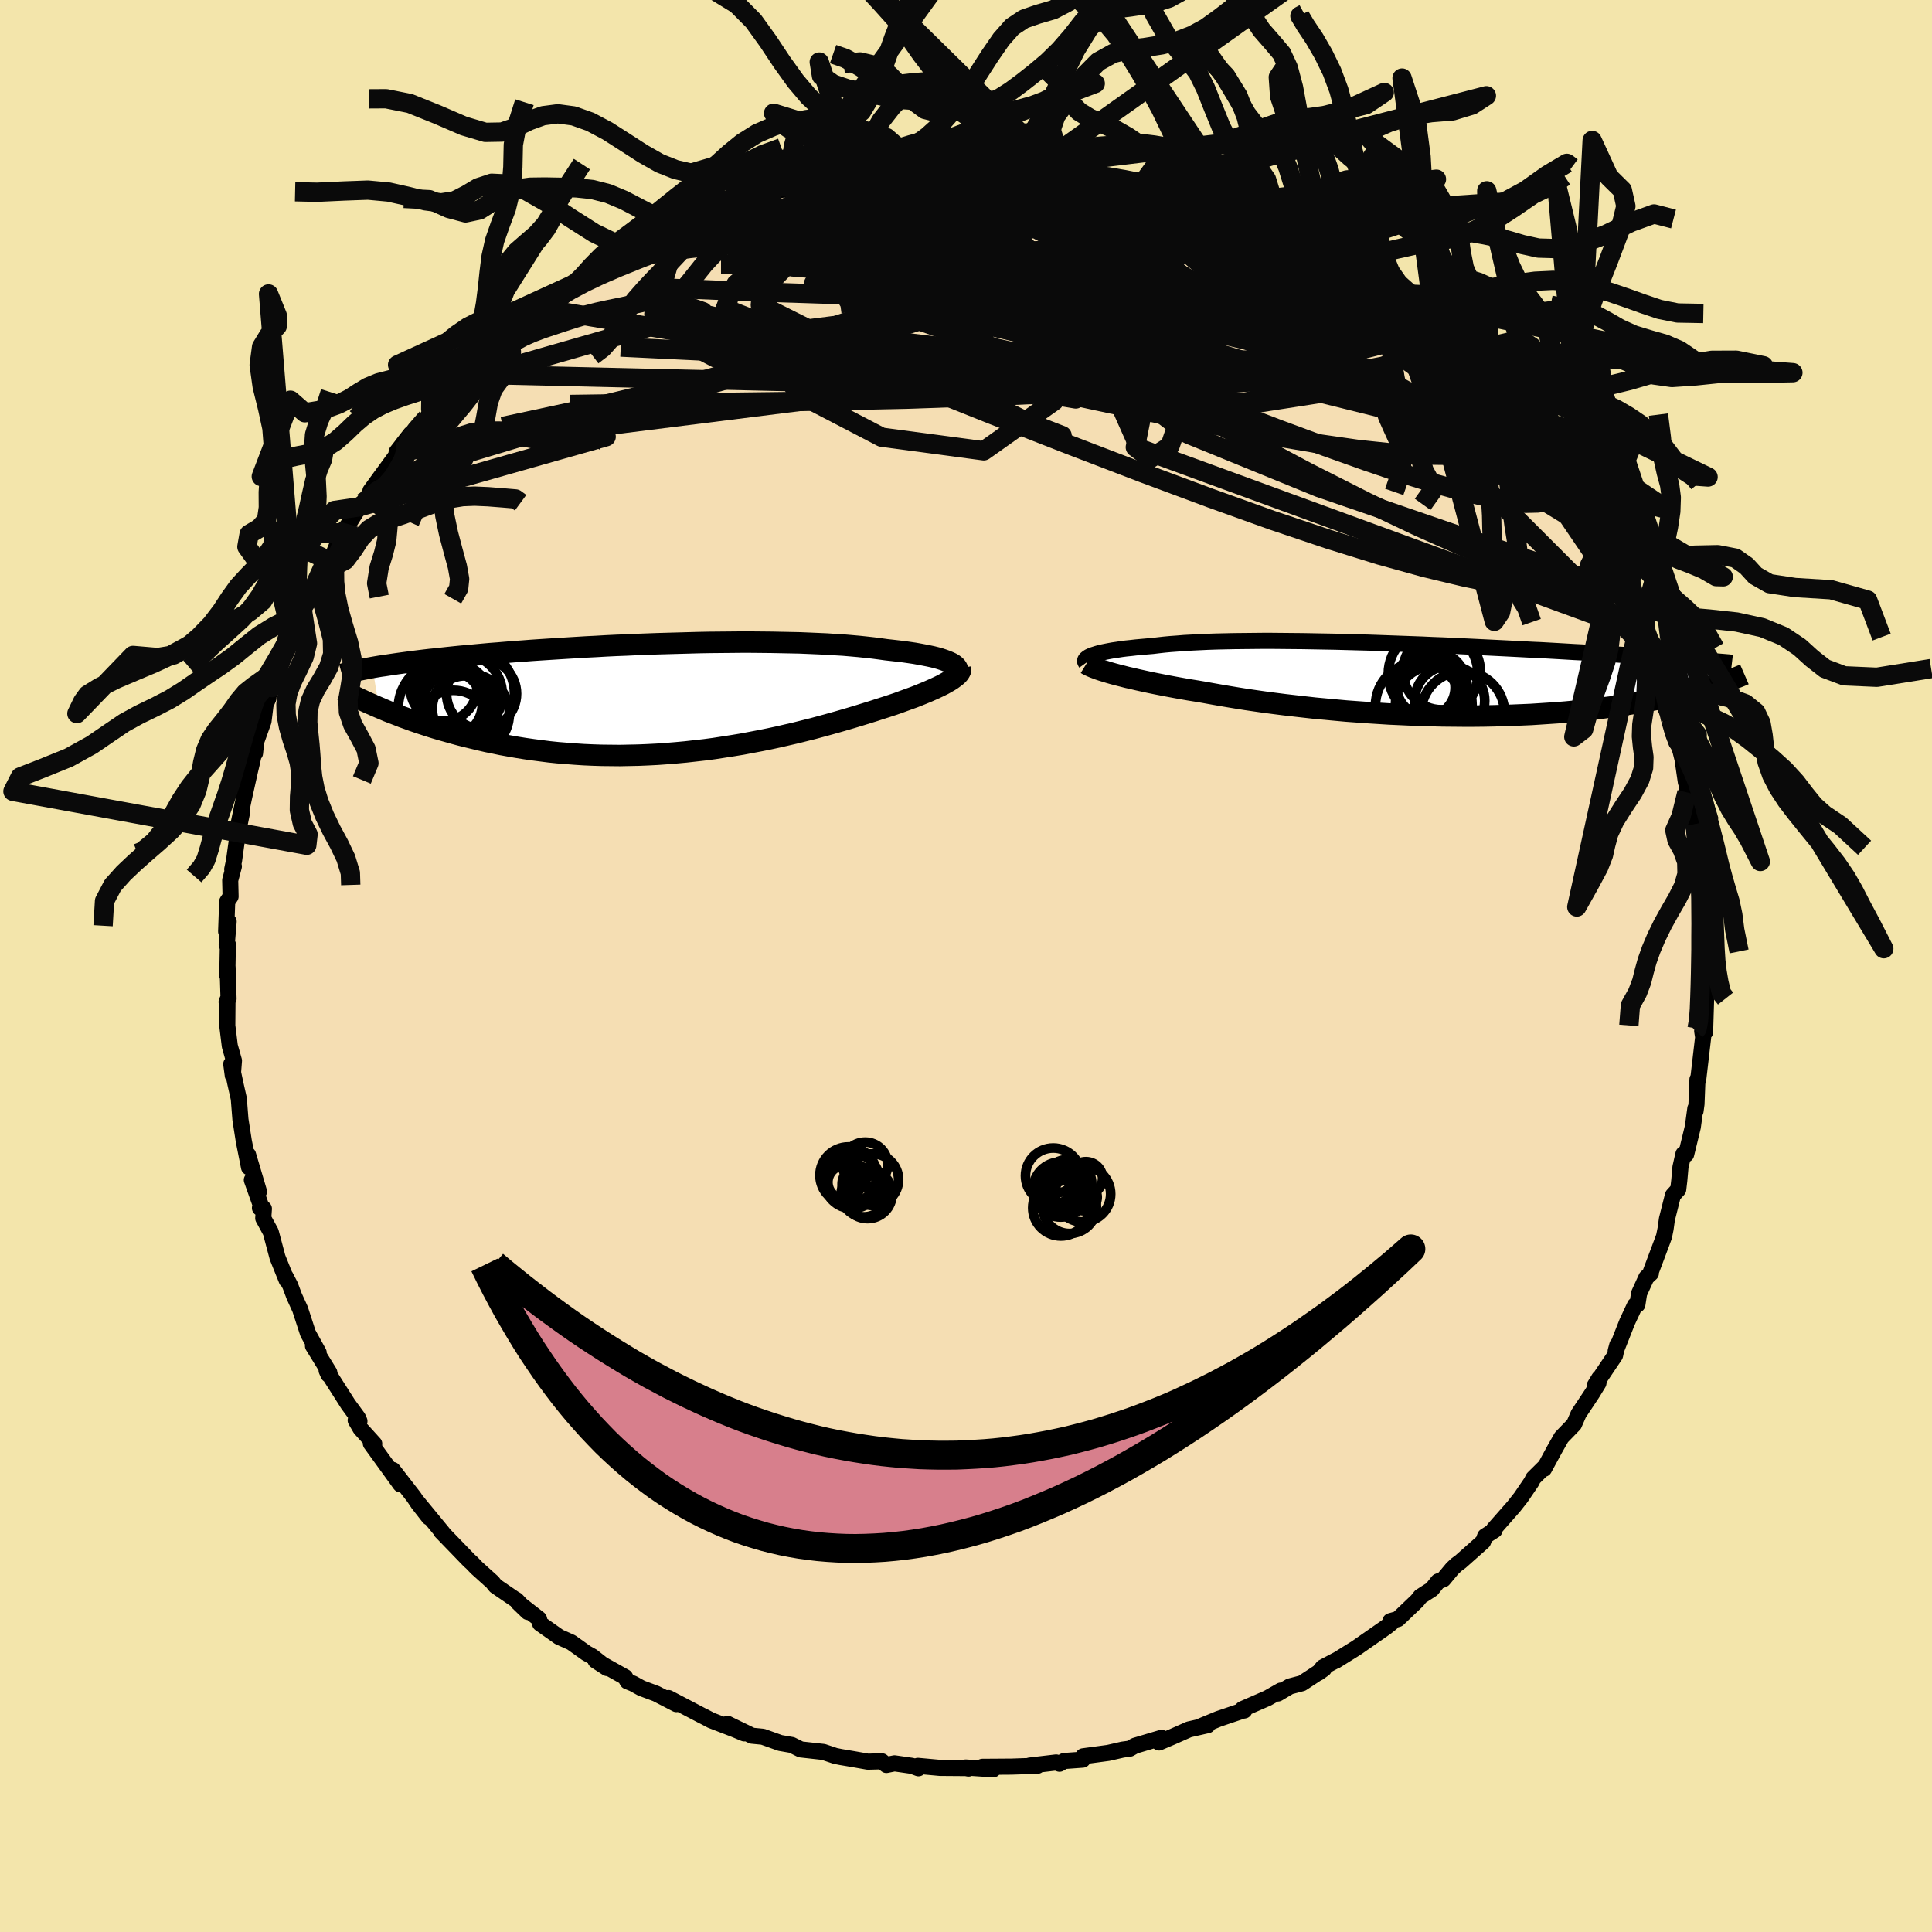 <svg viewBox="-100 -100 200 200" xmlns="http://www.w3.org/2000/svg" width="500" height="500" id="face-svg">
    <defs>
      <clipPath id="leftEyeClipPath">
        <polyline points="30.4,-3.73 30.16,-3.84 29.89,-3.95 29.59,-4.06 29.26,-4.17 28.9,-4.27 28.5,-4.37 28.08,-4.46 27.62,-4.55 27.14,-4.64 26.64,-4.73 26.1,-4.81 25.54,-4.89 24.95,-4.96 24.34,-5.03 23.71,-5.1 23.06,-5.19 22.37,-5.28 21.65,-5.36 20.89,-5.44 20.1,-5.51 19.28,-5.58 18.43,-5.63 17.55,-5.69 16.64,-5.73 15.71,-5.77 14.75,-5.81 13.78,-5.83 12.78,-5.85 11.77,-5.87 10.74,-5.88 9.69,-5.89 8.64,-5.89 7.57,-5.88 6.5,-5.87 5.42,-5.86 4.34,-5.84 3.25,-5.81 2.17,-5.78 1.08,-5.75 0,-5.72 -1.07,-5.68 -2.14,-5.64 -3.2,-5.59 -4.25,-5.55 -5.29,-5.5 -6.32,-5.44 -7.33,-5.39 -8.33,-5.33 -9.31,-5.27 -10.27,-5.21 -11.22,-5.15 -12.15,-5.09 -13.05,-5.03 -13.94,-4.96 -14.81,-4.9 -15.65,-4.83 -16.48,-4.76 -17.28,-4.7 -18.06,-4.63 -18.81,-4.56 -19.55,-4.49 -20.26,-4.43 -20.96,-4.36 -21.63,-4.29 -22.28,-4.22 -22.91,-4.15 -23.52,-4.09 -24.12,-4.02 -24.69,-3.95 -25.25,-3.88 -25.79,-3.81 -26.31,-3.74 -26.82,-3.67 -27.3,-3.6 -27.77,-3.53 -28.22,-3.46 -28.66,-3.4 -29.08,-3.33 -29.48,-3.26 -28.8,0.89 -28.35,1.08 -27.88,1.28 -27.39,1.47 -26.89,1.66 -26.38,1.86 -25.85,2.05 -25.3,2.25 -24.75,2.44 -24.17,2.63 -23.59,2.82 -22.98,3.01 -22.37,3.19 -21.73,3.37 -21.09,3.55 -20.43,3.73 -19.75,3.9 -19.05,4.07 -18.34,4.24 -17.61,4.41 -16.86,4.56 -16.1,4.72 -15.32,4.86 -14.52,5 -13.71,5.13 -12.88,5.25 -12.03,5.36 -11.17,5.47 -10.3,5.56 -9.42,5.63 -8.52,5.7 -7.61,5.76 -6.69,5.8 -5.76,5.83 -4.82,5.84 -3.87,5.85 -2.91,5.83 -1.95,5.81 -0.98,5.77 0,5.72 0.97,5.65 1.95,5.57 2.93,5.48 3.91,5.37 4.89,5.26 5.87,5.13 6.84,4.98 7.81,4.83 8.78,4.67 9.73,4.49 10.68,4.31 11.62,4.12 12.55,3.92 13.46,3.71 14.37,3.5 15.25,3.28 16.13,3.06 16.98,2.83 17.82,2.6 18.64,2.37 19.44,2.14 20.22,1.91 20.98,1.68 21.72,1.45 22.43,1.23 23.07,1.02 23.7,0.82 24.31,0.62 24.9,0.42 25.47,0.21 26.02,0.01 26.55,-0.18 27.06,-0.38 27.55,-0.58 28.01,-0.77 28.44,-0.96 28.86,-1.15 29.24,-1.33 29.6,-1.51 29.92,-1.69" />
      </clipPath>
      <clipPath id="rightEyeClipPath">
        <polyline points="-33.46,-2.51 -33.24,-2.58 -32.99,-2.66 -32.71,-2.74 -32.4,-2.81 -32.06,-2.88 -31.7,-2.95 -31.31,-3.02 -30.89,-3.08 -30.44,-3.15 -29.97,-3.21 -29.47,-3.26 -28.95,-3.32 -28.4,-3.37 -27.83,-3.42 -27.23,-3.47 -26.65,-3.54 -26.03,-3.61 -25.38,-3.67 -24.68,-3.72 -23.95,-3.78 -23.18,-3.82 -22.37,-3.86 -21.53,-3.9 -20.66,-3.93 -19.76,-3.95 -18.83,-3.97 -17.87,-3.98 -16.89,-3.99 -15.88,-4 -14.85,-4 -13.8,-3.99 -12.74,-3.98 -11.66,-3.97 -10.56,-3.95 -9.46,-3.93 -8.34,-3.91 -7.22,-3.88 -6.1,-3.85 -4.97,-3.82 -3.84,-3.78 -2.72,-3.74 -1.59,-3.7 -0.47,-3.66 0.64,-3.62 1.74,-3.57 2.84,-3.53 3.92,-3.48 4.99,-3.43 6.05,-3.38 7.09,-3.33 8.11,-3.28 9.12,-3.23 10.11,-3.18 11.08,-3.13 12.03,-3.08 12.96,-3.04 13.86,-2.99 14.75,-2.94 15.61,-2.89 16.46,-2.84 17.28,-2.8 18.08,-2.75 18.85,-2.71 19.61,-2.66 20.35,-2.62 21.06,-2.57 21.76,-2.53 22.44,-2.49 23.1,-2.45 23.75,-2.41 24.37,-2.37 24.98,-2.33 25.57,-2.29 26.14,-2.25 26.69,-2.21 27.23,-2.17 27.75,-2.14 28.25,-2.1 28.73,-2.07 31.18,0.5 30.83,0.61 30.46,0.73 30.07,0.84 29.67,0.95 29.25,1.07 28.82,1.18 28.38,1.3 27.91,1.41 27.43,1.52 26.94,1.64 26.42,1.75 25.89,1.87 25.34,1.98 24.78,2.09 24.19,2.2 23.59,2.31 22.96,2.42 22.32,2.52 21.66,2.63 20.97,2.73 20.26,2.84 19.53,2.93 18.77,3.03 18,3.12 17.2,3.21 16.37,3.29 15.53,3.37 14.66,3.44 13.77,3.5 12.86,3.56 11.93,3.62 10.98,3.66 10.01,3.7 9.02,3.73 8.02,3.76 7,3.78 5.96,3.79 4.91,3.79 3.84,3.78 2.77,3.77 1.68,3.74 0.59,3.71 -0.51,3.67 -1.61,3.62 -2.72,3.57 -3.83,3.5 -4.94,3.43 -6.05,3.35 -7.15,3.27 -8.25,3.17 -9.33,3.07 -10.41,2.97 -11.48,2.85 -12.54,2.73 -13.58,2.61 -14.6,2.48 -15.6,2.35 -16.58,2.21 -17.54,2.07 -18.48,1.92 -19.39,1.77 -20.27,1.62 -21.12,1.47 -21.95,1.32 -22.72,1.19 -23.47,1.07 -24.21,0.94 -24.93,0.81 -25.63,0.68 -26.3,0.55 -26.96,0.42 -27.59,0.29 -28.19,0.16 -28.78,0.03 -29.33,-0.1 -29.87,-0.22 -30.37,-0.35 -30.85,-0.47 -31.3,-0.59" />
      </clipPath>
      <filter id="fuzzy">
        <feTurbulence id="turbulence" baseFrequency="0.05" numOctaves="3" type="noise" result="noise" />
        <feDisplacementMap in="SourceGraphic" in2="noise" scale="2" />
      </filter>
      <linearGradient id="rainbowGradient" x1="0%" y1="0%" x2="100%" y2="0%">
        <stop offset="0%" style="stop-color: [object Object]; stop-opacity: 1" />
        <stop offset="50%" style="stop-color: [object Object]; stop-opacity: 1" />
        <stop offset="100%" style="stop-color: [object Object]; stop-opacity: 1" />
      </linearGradient>
    </defs>
    <rect x="-100" y="-100" width="100%" height="100%" fill="rgb(243, 229, 171)" />
    <polyline id="faceContour" points="76.41,1.17 76.37,-0.17 76.59,3.99 76.62,3.28 76.51,6.85 76.28,6.75 76.21,6.73 76.31,7.37 75.79,11.83 75.72,11.74 75.62,14.29 75.52,15.02 75.5,14.76 75.24,16.67 74.55,19.5 74.27,19.46 73.96,20.83 73.84,22.19 73.73,23.13 73.18,23.74 72.56,26.2 72.42,27.21 72.26,28 72.01,28.68 70.89,31.66 70.9,31.81 70.43,32.25 69.68,33.89 69.5,35.05 69.25,35.12 68.44,36.86 67.25,39.88 67.42,39.24 67.19,40.31 65.09,43.43 65.55,42.67 65.47,43.18 64.81,44.26 63.42,46.35 62.94,47.45 61.64,48.79 60.91,50.08 59.84,52.05 59.83,51.93 58.73,53.02 58.53,53.42 57.44,55.02 56.7,55.96 54.65,58.29 54.72,58.4 53.74,59.03 53.53,59.59 51.2,61.66 50.79,61.96 50.35,62.37 49.42,63.49 48.87,63.71 48.22,64.52 47.05,65.27 46.71,65.7 44.72,67.6 43.93,67.82 44.01,68.03 43.48,68.45 40.41,70.59 38.29,71.91 38.4,71.83 36.94,72.6 36.49,73.16 37.05,72.76 34.78,74.25 33.52,74.58 32.29,75.31 32.59,75.01 31.22,75.79 28.63,76.92 28.81,77.07 28.62,77.1 26.14,77.94 24.4,78.66 25.02,78.59 23.08,79.03 21.3,79.82 19.98,80.38 20.24,79.9 17.48,80.72 16.96,81.02 16.22,81.12 14.73,81.46 12.13,81.81 12.08,82.16 10.16,82.3 9.68,82.58 9.33,82.45 6.6,82.77 7.4,82.79 4.69,82.88 1.7,82.9 2.82,83.16 -0.03,82.97 0.26,83.08 0,83.03 -2.68,83.01 -4.98,82.8 -4.92,83.05 -5.59,82.8 -7.4,82.54 -8.24,82.71 -8.71,82.33 -10.16,82.37 -11.63,82.11 -12.94,81.89 -13.54,81.77 -14.76,81.36 -17.11,81.1 -18.03,80.64 -19.24,80.43 -21.03,79.79 -22.15,79.68 -24.68,78.45 -22.96,79.44 -23.94,79.03 -26.38,78.09 -27.12,77.7 -27.29,77.62 -30.8,75.78 -29.98,76.41 -32.07,75.33 -33.6,74.76 -34.45,74.29 -35.05,74.05 -35.29,73.61 -38.35,71.9 -37.15,72.68 -38.69,71.47 -39.29,71.14 -40.86,70.02 -42.12,69.46 -44.09,68.07 -44.2,67.59 -46.38,65.89 -45.36,66.87 -46.54,65.63 -46.77,65.5 -48.7,64.18 -49.02,63.78 -50.65,62.31 -51.16,61.78 -51.42,61.55 -52,60.95 -54.33,58.54 -54.16,58.68 -56.8,55.47 -55.59,57.08 -56.7,55.66 -57.16,54.97 -59.33,52.17 -58.55,53.66 -61.61,49.43 -61.26,49.46 -62.68,47.89 -63.18,47.03 -62.79,47.12 -62.94,46.77 -63.97,45.36 -66.19,41.87 -66,42.3 -65.91,42.08 -67.6,39.33 -67.01,40.03 -68.12,38.02 -68.93,35.53 -69.54,34.19 -69.96,33.07 -70.44,32.14 -70.32,32.53 -71.27,30.17 -71.97,27.54 -72.75,26.11 -72.68,25.13 -73.09,25.05 -72.91,25.02 -73.93,22.15 -73.19,23.35 -74.32,19.54 -74.22,20.84 -74.76,18.13 -75.1,15.95 -75.11,15.88 -75.28,13.73 -75.63,12.18 -76.06,10.15 -75.9,11.34 -75.78,9.8 -76.21,8.28 -76.47,6.17 -76.45,3.5 -76.54,3.72 -76.34,3.39 -76.44,0.11 -76.47,1 -76.41,-2.24 -76.53,-2.18 -76.33,-4.6 -76.59,-3.57 -76.48,-6.67 -76.13,-7.19 -76.17,-8.88 -75.79,-10.31 -75.96,-10.01 -75.77,-10.92 -75.37,-13.81 -74.95,-15.86 -75.28,-14.82 -74.75,-17.37 -74.13,-20.15 -73.93,-20.99 -73.5,-22.97 -73.6,-22.03 -73.67,-22.69 -72.72,-25.34 -72.51,-27.04 -72.21,-27.73 -72.22,-27.96 -71.84,-28.82 -71.22,-30.72 -70.13,-33.46 -69.56,-34.28 -69.37,-34.75 -68.7,-36.87 -67.95,-38.24 -67.38,-38.93 -66.45,-41.55 -66.03,-41.49 -66.22,-41.69 -65.8,-41.88 -64.58,-44.85 -63.92,-45.74 -62.81,-47.53 -62.49,-47.95 -62.49,-47.76 -60.55,-50.71 -61.65,-49.2 -58.96,-52.88 -58.94,-53.21 -57.48,-55.09 -58.29,-54.06 -57.26,-55.18 -55.81,-56.74 -54.91,-58.07 -55.41,-57.64 -53.72,-59.26 -52.41,-60.52 -52.44,-60.52 -52.01,-61.28 -50.15,-62.91 -47.77,-64.95 -47.87,-64.82 -47.69,-65.13 -45.48,-66.88 -45.9,-66.7 -45.07,-67.14 -44.02,-68.09 -42.26,-69.05 -40.78,-70.5 -40.49,-70.43 -39.13,-71.56 -39.21,-71.63 -37.14,-72.66 -35.28,-73.66 -34.53,-73.91 -32.65,-75.37 -33.78,-74.54 -31.23,-75.7 -30.67,-76.25 -29.7,-76.44 -28.66,-77.16 -27.11,-77.69 -26.91,-77.87 -23.65,-79.12 -23.89,-78.78 -22.74,-79.54 -20.09,-80.09 -18.18,-80.58 -17.32,-80.93 -18,-80.9 -15.78,-81.31 -15.67,-81.5 -13.31,-81.99 -14.37,-81.77 -11.94,-81.9 -11.1,-82.09 -9.4,-82.31 -8.19,-82.64 -6.51,-82.96 -5.46,-82.88 -4.66,-83.02 -4.5,-83.16 -2.46,-82.92 -0.31,-82.95 0.04,-83.03 2.43,-83.24 3.57,-82.93 3.19,-83.21 4.44,-83 5.31,-83 7.55,-82.88 9.34,-82.59 9.43,-82.4 9.09,-82.36 10.93,-82.14 12.04,-82.25 13.68,-81.7 14.64,-81.75 16.38,-81.32 18.01,-80.66 20.7,-79.9 20.55,-79.94 19.94,-80.07 20.91,-79.76 24.23,-78.81 24.85,-78.67 27.53,-77.52 26.39,-78.14 28.04,-77.24 28.96,-76.72 29.68,-76.45 31.72,-75.78 33.43,-74.84 33.45,-74.98 34.36,-74.3 35.31,-73.73 35.84,-73.34 36.14,-73.59 39.23,-71.31 40.83,-70.39 41.28,-69.92 41.71,-69.75 42.61,-69.18 45.14,-67.2 45.38,-66.95 46.64,-66.29 48.21,-64.7 46.77,-65.99 48.79,-64.2 48.8,-64.34 51.87,-61.03 51.6,-61.4 53.36,-59.82 53.02,-59.94 53.65,-59.4 54.84,-57.9 56.43,-56.2 55.87,-56.49 58.45,-53.92 57.98,-54.17 59.49,-52.65 59.71,-51.98 60.74,-50.62 60.89,-50.09 61.62,-49.07 62.88,-47.34 63.75,-45.74 64.28,-44.82 65.22,-43.86 65.35,-43.06 65.59,-42.79 66.84,-40.63 67.38,-39.64 68.16,-37.83 67.55,-38.96 68.08,-37.71 69.5,-34.73 69.3,-35.62 70.1,-33.18 70.45,-32.92 70.68,-31.69 71.35,-30.29 72.79,-26.15 72.17,-27.21 72.94,-25.51 73.17,-24.13 73.54,-23.14 73.84,-22.76 74.17,-21.43 74.52,-19.03 74.66,-19.01 74.63,-17.97 75.47,-14.68 75.58,-13.83 75.59,-13.66 75.62,-13.48 76.24,-10.03 76.34,-7.37 76.1,-9.54 76.52,-6.41 76.26,-5.13 76.34,-4.41 76.6,-1.44 76.48,-0.63 76.41,1.17 76.37,-0.17" fill="rgb(245, 222, 179)" stroke="black" stroke-width="1.667" stroke-linejoin="round" filter="url(#fuzzy)" />
    <g transform="translate(46.55 -29.66)">
      <polyline id="rightCountour" points="-33.46,-2.51 -33.24,-2.58 -32.99,-2.66 -32.71,-2.74 -32.4,-2.81 -32.06,-2.88 -31.7,-2.95 -31.31,-3.02 -30.89,-3.08 -30.44,-3.15 -29.97,-3.21 -29.47,-3.26 -28.95,-3.32 -28.4,-3.37 -27.83,-3.42 -27.23,-3.47 -26.65,-3.54 -26.03,-3.61 -25.38,-3.67 -24.68,-3.72 -23.95,-3.78 -23.18,-3.82 -22.37,-3.86 -21.53,-3.9 -20.66,-3.93 -19.76,-3.95 -18.83,-3.97 -17.87,-3.98 -16.89,-3.99 -15.88,-4 -14.85,-4 -13.8,-3.99 -12.74,-3.98 -11.66,-3.97 -10.56,-3.95 -9.46,-3.93 -8.34,-3.91 -7.22,-3.88 -6.1,-3.85 -4.97,-3.82 -3.84,-3.78 -2.72,-3.74 -1.59,-3.7 -0.47,-3.66 0.64,-3.62 1.74,-3.57 2.84,-3.53 3.92,-3.48 4.99,-3.43 6.05,-3.38 7.09,-3.33 8.11,-3.28 9.12,-3.23 10.11,-3.18 11.08,-3.13 12.03,-3.08 12.96,-3.04 13.86,-2.99 14.75,-2.94 15.61,-2.89 16.46,-2.84 17.28,-2.8 18.08,-2.75 18.85,-2.71 19.61,-2.66 20.35,-2.62 21.06,-2.57 21.76,-2.53 22.44,-2.49 23.1,-2.45 23.75,-2.41 24.37,-2.37 24.98,-2.33 25.57,-2.29 26.14,-2.25 26.69,-2.21 27.23,-2.17 27.75,-2.14 28.25,-2.1 28.73,-2.07 31.18,0.5 30.83,0.61 30.46,0.73 30.07,0.84 29.67,0.95 29.25,1.07 28.82,1.18 28.38,1.3 27.91,1.41 27.43,1.52 26.94,1.64 26.42,1.75 25.89,1.87 25.34,1.98 24.78,2.09 24.19,2.2 23.59,2.31 22.96,2.42 22.32,2.52 21.66,2.63 20.97,2.73 20.26,2.84 19.53,2.93 18.77,3.03 18,3.12 17.2,3.21 16.37,3.29 15.53,3.37 14.66,3.44 13.77,3.5 12.86,3.56 11.93,3.62 10.98,3.66 10.01,3.7 9.02,3.73 8.02,3.76 7,3.78 5.96,3.79 4.91,3.79 3.84,3.78 2.77,3.77 1.68,3.74 0.59,3.71 -0.51,3.67 -1.61,3.62 -2.72,3.57 -3.83,3.5 -4.94,3.43 -6.05,3.35 -7.15,3.27 -8.25,3.17 -9.33,3.07 -10.41,2.97 -11.48,2.85 -12.54,2.73 -13.58,2.61 -14.6,2.48 -15.6,2.35 -16.58,2.21 -17.54,2.07 -18.48,1.92 -19.39,1.77 -20.27,1.62 -21.12,1.47 -21.95,1.32 -22.72,1.19 -23.47,1.07 -24.21,0.94 -24.93,0.81 -25.63,0.68 -26.3,0.55 -26.96,0.42 -27.59,0.29 -28.19,0.16 -28.78,0.03 -29.33,-0.1 -29.87,-0.22 -30.37,-0.35 -30.85,-0.47 -31.3,-0.59" fill="white" stroke="white" stroke-width="0" stroke-linejoin="round" filter="url(#fuzzy)" />
    </g>
    <g transform="translate(-31.96 -27.64)">
      <polyline id="leftCountour" points="30.4,-3.73 30.16,-3.84 29.89,-3.95 29.59,-4.06 29.26,-4.17 28.9,-4.27 28.5,-4.37 28.08,-4.46 27.62,-4.55 27.14,-4.64 26.64,-4.73 26.1,-4.81 25.54,-4.89 24.95,-4.96 24.34,-5.03 23.71,-5.1 23.06,-5.19 22.37,-5.28 21.65,-5.36 20.89,-5.44 20.1,-5.51 19.28,-5.58 18.43,-5.63 17.55,-5.69 16.64,-5.73 15.71,-5.77 14.75,-5.81 13.78,-5.83 12.78,-5.85 11.77,-5.87 10.74,-5.88 9.69,-5.89 8.64,-5.89 7.57,-5.88 6.5,-5.87 5.42,-5.86 4.34,-5.84 3.25,-5.81 2.17,-5.78 1.08,-5.75 0,-5.72 -1.07,-5.68 -2.14,-5.64 -3.2,-5.59 -4.25,-5.55 -5.29,-5.5 -6.32,-5.44 -7.33,-5.39 -8.33,-5.33 -9.31,-5.27 -10.27,-5.21 -11.22,-5.15 -12.15,-5.09 -13.05,-5.03 -13.94,-4.96 -14.81,-4.9 -15.65,-4.83 -16.48,-4.76 -17.28,-4.7 -18.06,-4.63 -18.81,-4.56 -19.55,-4.49 -20.26,-4.43 -20.96,-4.36 -21.63,-4.29 -22.28,-4.22 -22.91,-4.15 -23.52,-4.09 -24.12,-4.02 -24.69,-3.95 -25.25,-3.88 -25.79,-3.81 -26.31,-3.74 -26.82,-3.67 -27.3,-3.6 -27.77,-3.53 -28.22,-3.46 -28.66,-3.4 -29.08,-3.33 -29.48,-3.26 -28.8,0.89 -28.35,1.08 -27.88,1.28 -27.39,1.47 -26.89,1.66 -26.38,1.86 -25.85,2.05 -25.3,2.25 -24.75,2.44 -24.17,2.63 -23.59,2.82 -22.98,3.01 -22.37,3.19 -21.73,3.37 -21.09,3.55 -20.43,3.73 -19.75,3.9 -19.05,4.07 -18.34,4.24 -17.61,4.41 -16.86,4.56 -16.1,4.72 -15.32,4.86 -14.52,5 -13.71,5.13 -12.88,5.25 -12.03,5.36 -11.17,5.47 -10.3,5.56 -9.42,5.63 -8.52,5.7 -7.61,5.76 -6.69,5.8 -5.76,5.83 -4.82,5.84 -3.87,5.85 -2.91,5.83 -1.95,5.81 -0.98,5.77 0,5.72 0.97,5.65 1.95,5.57 2.93,5.48 3.91,5.37 4.89,5.26 5.87,5.13 6.84,4.98 7.81,4.83 8.78,4.67 9.73,4.49 10.68,4.31 11.62,4.12 12.55,3.92 13.46,3.71 14.37,3.5 15.25,3.28 16.13,3.06 16.98,2.83 17.82,2.6 18.64,2.37 19.44,2.14 20.22,1.91 20.98,1.68 21.72,1.45 22.43,1.23 23.07,1.02 23.7,0.82 24.31,0.62 24.9,0.42 25.47,0.21 26.02,0.01 26.55,-0.18 27.06,-0.38 27.55,-0.58 28.01,-0.77 28.44,-0.96 28.86,-1.15 29.24,-1.33 29.6,-1.51 29.92,-1.69" fill="white" stroke="white" stroke-width="0" stroke-linejoin="round" filter="url(#fuzzy)" />
    </g>
    <g transform="translate(46.55 -29.66)">
      <polyline id="rightUpper" points="-34.14,-1.71 -34.19,-1.78 -34.22,-1.86 -34.22,-1.94 -34.2,-2.02 -34.15,-2.1 -34.06,-2.18 -33.96,-2.26 -33.82,-2.35 -33.65,-2.43 -33.46,-2.51 -33.24,-2.58 -32.99,-2.66 -32.71,-2.74 -32.4,-2.81 -32.06,-2.88 -31.7,-2.95 -31.31,-3.02 -30.89,-3.08 -30.44,-3.15 -29.97,-3.21 -29.47,-3.26 -28.95,-3.32 -28.4,-3.37 -27.83,-3.42 -27.23,-3.47 -26.65,-3.54 -26.03,-3.61 -25.38,-3.67 -24.68,-3.72 -23.95,-3.78 -23.18,-3.82 -22.37,-3.86 -21.53,-3.9 -20.66,-3.93 -19.76,-3.95 -18.83,-3.97 -17.87,-3.98 -16.89,-3.99 -15.88,-4 -14.85,-4 -13.8,-3.99 -12.74,-3.98 -11.66,-3.97 -10.56,-3.95 -9.46,-3.93 -8.34,-3.91 -7.22,-3.88 -6.1,-3.85 -4.97,-3.82 -3.84,-3.78 -2.72,-3.74 -1.59,-3.7 -0.47,-3.66 0.64,-3.62 1.74,-3.57 2.84,-3.53 3.92,-3.48 4.99,-3.43 6.05,-3.38 7.09,-3.33 8.11,-3.28 9.12,-3.23 10.11,-3.18 11.08,-3.13 12.03,-3.08 12.96,-3.04 13.86,-2.99 14.75,-2.94 15.61,-2.89 16.46,-2.84 17.28,-2.8 18.08,-2.75 18.85,-2.71 19.61,-2.66 20.35,-2.62 21.06,-2.57 21.76,-2.53 22.44,-2.49 23.1,-2.45 23.75,-2.41 24.37,-2.37 24.98,-2.33 25.57,-2.29 26.14,-2.25 26.69,-2.21 27.23,-2.17 27.75,-2.14 28.25,-2.1 28.73,-2.07 29.2,-2.03 29.66,-2 30.09,-1.96 30.51,-1.93 30.92,-1.89 31.31,-1.86 31.69,-1.83 32.05,-1.8 32.4,-1.77 32.74,-1.73" fill="none" stroke="black" stroke-width="1.667" stroke-linejoin="round" filter="url(#fuzzy)" />
      <polyline id="rightLower" points="-34.09,-1.62 -33.96,-1.54 -33.79,-1.45 -33.59,-1.36 -33.36,-1.26 -33.09,-1.16 -32.8,-1.05 -32.47,-0.94 -32.11,-0.83 -31.72,-0.71 -31.3,-0.59 -30.85,-0.47 -30.37,-0.35 -29.87,-0.22 -29.33,-0.1 -28.78,0.03 -28.19,0.16 -27.59,0.29 -26.96,0.42 -26.3,0.55 -25.63,0.68 -24.93,0.81 -24.21,0.94 -23.47,1.07 -22.72,1.19 -21.95,1.32 -21.12,1.47 -20.27,1.62 -19.39,1.77 -18.48,1.92 -17.54,2.07 -16.58,2.21 -15.6,2.35 -14.6,2.48 -13.58,2.61 -12.54,2.73 -11.48,2.85 -10.41,2.97 -9.33,3.07 -8.25,3.17 -7.15,3.27 -6.05,3.35 -4.94,3.43 -3.83,3.5 -2.72,3.57 -1.61,3.62 -0.51,3.67 0.59,3.71 1.68,3.74 2.77,3.77 3.84,3.78 4.91,3.79 5.96,3.79 7,3.78 8.02,3.76 9.02,3.73 10.01,3.7 10.98,3.66 11.93,3.62 12.86,3.56 13.77,3.5 14.66,3.44 15.53,3.37 16.37,3.29 17.2,3.21 18,3.12 18.77,3.03 19.53,2.93 20.26,2.84 20.97,2.73 21.66,2.63 22.32,2.52 22.96,2.42 23.59,2.31 24.19,2.2 24.78,2.09 25.34,1.98 25.89,1.87 26.42,1.75 26.94,1.64 27.43,1.52 27.91,1.41 28.38,1.3 28.82,1.18 29.25,1.07 29.67,0.95 30.07,0.84 30.46,0.73 30.83,0.61 31.18,0.5 31.52,0.39 31.85,0.28 32.17,0.18 32.47,0.07 32.76,-0.03 33.04,-0.13 33.31,-0.23 33.56,-0.33 33.8,-0.43 34.03,-0.53" fill="none" stroke="black" stroke-width="2.222" stroke-linejoin="round" filter="url(#fuzzy)" />
      <circle r="3.766" cx="1.562" cy="0.76" stroke="black" fill="none" stroke-width="1.0" filter="url(#fuzzy)" clip-path="url(#rightEyeClipPath)" /><circle r="3.376" cx="1.367" cy="0.545" stroke="black" fill="none" stroke-width="1.0" filter="url(#fuzzy)" clip-path="url(#rightEyeClipPath)" /><circle r="3.2" cx="1.077" cy="0.745" stroke="black" fill="none" stroke-width="1.0" filter="url(#fuzzy)" clip-path="url(#rightEyeClipPath)" /><circle r="4.318" cx="4.887" cy="3.48" stroke="black" fill="none" stroke-width="1.0" filter="url(#fuzzy)" clip-path="url(#rightEyeClipPath)" /><circle r="4.638" cx="1.802" cy="-0.585" stroke="black" fill="none" stroke-width="1.0" filter="url(#fuzzy)" clip-path="url(#rightEyeClipPath)" /><circle r="4.468" cx="0.302" cy="2.71" stroke="black" fill="none" stroke-width="1.0" filter="url(#fuzzy)" clip-path="url(#rightEyeClipPath)" /><circle r="3.036" cx="1.052" cy="0.83" stroke="black" fill="none" stroke-width="1.0" filter="url(#fuzzy)" clip-path="url(#rightEyeClipPath)" /><circle r="3.628" cx="3.522" cy="2.21" stroke="black" fill="none" stroke-width="1.0" filter="url(#fuzzy)" clip-path="url(#rightEyeClipPath)" /><circle r="3.964" cx="1.872" cy="2.575" stroke="black" fill="none" stroke-width="1.0" filter="url(#fuzzy)" clip-path="url(#rightEyeClipPath)" /><circle r="4.004" cx="2.687" cy="-0.87" stroke="black" fill="none" stroke-width="1.0" filter="url(#fuzzy)" clip-path="url(#rightEyeClipPath)" />
      </g>
    <g transform="translate(-31.96 -27.64)">
      <polyline id="leftUpper" points="30.81,-2.51 30.94,-2.64 31.02,-2.76 31.07,-2.89 31.08,-3.01 31.06,-3.14 31,-3.26 30.9,-3.38 30.77,-3.5 30.6,-3.62 30.4,-3.73 30.16,-3.84 29.89,-3.95 29.59,-4.06 29.26,-4.17 28.9,-4.27 28.5,-4.37 28.08,-4.46 27.62,-4.55 27.14,-4.64 26.64,-4.73 26.1,-4.81 25.54,-4.89 24.95,-4.96 24.34,-5.03 23.71,-5.1 23.06,-5.19 22.37,-5.28 21.65,-5.36 20.89,-5.44 20.1,-5.51 19.28,-5.58 18.43,-5.63 17.55,-5.69 16.64,-5.73 15.71,-5.77 14.75,-5.81 13.78,-5.83 12.78,-5.85 11.77,-5.87 10.74,-5.88 9.69,-5.89 8.64,-5.89 7.57,-5.88 6.5,-5.87 5.42,-5.86 4.34,-5.84 3.25,-5.81 2.17,-5.78 1.08,-5.75 0,-5.72 -1.07,-5.68 -2.14,-5.64 -3.2,-5.59 -4.25,-5.55 -5.29,-5.5 -6.32,-5.44 -7.33,-5.39 -8.33,-5.33 -9.31,-5.27 -10.27,-5.21 -11.22,-5.15 -12.15,-5.09 -13.05,-5.03 -13.94,-4.96 -14.81,-4.9 -15.65,-4.83 -16.48,-4.76 -17.28,-4.7 -18.06,-4.63 -18.81,-4.56 -19.55,-4.49 -20.26,-4.43 -20.96,-4.36 -21.63,-4.29 -22.28,-4.22 -22.91,-4.15 -23.52,-4.09 -24.12,-4.02 -24.69,-3.95 -25.25,-3.88 -25.79,-3.81 -26.31,-3.74 -26.82,-3.67 -27.3,-3.6 -27.77,-3.53 -28.22,-3.46 -28.66,-3.4 -29.08,-3.33 -29.48,-3.26 -29.86,-3.19 -30.23,-3.12 -30.58,-3.05 -30.92,-2.98 -31.24,-2.9 -31.55,-2.83 -31.85,-2.76 -32.13,-2.69 -32.39,-2.62 -32.64,-2.55" fill="none" stroke="black" stroke-width="2.222" stroke-linejoin="round" filter="url(#fuzzy)" />
      <polyline id="leftLower" points="31.39,-3.2 31.41,-3.08 31.39,-2.94 31.33,-2.81 31.23,-2.66 31.1,-2.51 30.93,-2.36 30.72,-2.2 30.49,-2.03 30.22,-1.86 29.92,-1.69 29.6,-1.51 29.24,-1.33 28.86,-1.15 28.44,-0.96 28.01,-0.77 27.55,-0.58 27.06,-0.38 26.55,-0.18 26.02,0.01 25.47,0.21 24.9,0.42 24.31,0.62 23.7,0.82 23.07,1.02 22.43,1.23 21.72,1.45 20.98,1.68 20.22,1.91 19.44,2.14 18.64,2.37 17.82,2.6 16.98,2.83 16.13,3.06 15.25,3.28 14.37,3.5 13.46,3.71 12.55,3.92 11.62,4.12 10.68,4.31 9.73,4.49 8.78,4.67 7.81,4.83 6.84,4.98 5.87,5.13 4.89,5.26 3.91,5.37 2.93,5.48 1.95,5.57 0.97,5.65 0,5.72 -0.98,5.77 -1.95,5.81 -2.91,5.83 -3.87,5.85 -4.82,5.84 -5.76,5.83 -6.69,5.8 -7.61,5.76 -8.52,5.7 -9.42,5.63 -10.3,5.56 -11.17,5.47 -12.03,5.36 -12.88,5.25 -13.71,5.13 -14.52,5 -15.32,4.86 -16.1,4.72 -16.86,4.56 -17.61,4.41 -18.34,4.24 -19.05,4.07 -19.75,3.9 -20.43,3.73 -21.09,3.55 -21.73,3.37 -22.37,3.19 -22.98,3.01 -23.59,2.82 -24.17,2.63 -24.75,2.44 -25.3,2.25 -25.85,2.05 -26.38,1.86 -26.89,1.66 -27.39,1.47 -27.88,1.28 -28.35,1.08 -28.8,0.89 -29.24,0.7 -29.67,0.51 -30.08,0.33 -30.48,0.14 -30.87,-0.04 -31.24,-0.22 -31.6,-0.4 -31.94,-0.58 -32.28,-0.75 -32.6,-0.92" fill="none" stroke="black" stroke-width="2.222" stroke-linejoin="round" filter="url(#fuzzy)" />
      <circle r="3.624" cx="-18.189" cy="-0.546" stroke="black" fill="none" stroke-width="1.0" filter="url(#fuzzy)" clip-path="url(#leftEyeClipPath)" /><circle r="4.968" cx="-19.749" cy="-0.526" stroke="black" fill="none" stroke-width="1.0" filter="url(#fuzzy)" clip-path="url(#leftEyeClipPath)" /><circle r="3.444" cx="-22.124" cy="-1.151" stroke="black" fill="none" stroke-width="1.0" filter="url(#fuzzy)" clip-path="url(#leftEyeClipPath)" /><circle r="4.192" cx="-20.229" cy="-0.481" stroke="black" fill="none" stroke-width="1.0" filter="url(#fuzzy)" clip-path="url(#leftEyeClipPath)" /><circle r="3.392" cx="-19.899" cy="0.994" stroke="black" fill="none" stroke-width="1.0" filter="url(#fuzzy)" clip-path="url(#leftEyeClipPath)" /><circle r="4.958" cx="-21.854" cy="0.974" stroke="black" fill="none" stroke-width="1.0" filter="url(#fuzzy)" clip-path="url(#leftEyeClipPath)" /><circle r="3.418" cx="-21.534" cy="0.534" stroke="black" fill="none" stroke-width="1.0" filter="url(#fuzzy)" clip-path="url(#leftEyeClipPath)" /><circle r="3.462" cx="-20.894" cy="0.734" stroke="black" fill="none" stroke-width="1.0" filter="url(#fuzzy)" clip-path="url(#leftEyeClipPath)" /><circle r="4.132" cx="-19.444" cy="1.539" stroke="black" fill="none" stroke-width="1.0" filter="url(#fuzzy)" clip-path="url(#leftEyeClipPath)" /><circle r="3.87" cx="-21.089" cy="2.969" stroke="black" fill="none" stroke-width="1.0" filter="url(#fuzzy)" clip-path="url(#leftEyeClipPath)" />
    </g>
    <g id="hairs">
      <polyline points="51.6,-61.4 52.65,-60.41 53.18,-59.82 53.67,-59.22 54.12,-58.61 54.47,-58.08 54.61,-57.72 54.48,-57.6 54.04,-57.74 53.26,-58.16 52.15,-58.86 50.7,-59.84 48.9,-61.12 46.73,-62.71 44.09,-64.68 40.9,-67.07 37.1,-69.95 32.77,-73.34" fill="none" stroke="rgb(10, 10, 10)" stroke-width="2" stroke-linejoin="round" filter="url(#fuzzy)" /><polyline points="24.23,-78.81 25.31,-78.4 26.53,-77.83 27.74,-77.18 29.07,-76.42 30.57,-75.55 32.21,-74.62 33.9,-73.65 35.55,-72.68 37.13,-71.74 38.62,-70.82 40.03,-69.93 41.4,-69.06 42.69,-68.24 43.88,-67.5 44.86,-66.91 45.59,-66.51 46.07,-66.29 46.37,-66.17 46.52,-66.14 46.3,-66.34" fill="none" stroke="rgb(10, 10, 10)" stroke-width="2" stroke-linejoin="round" filter="url(#fuzzy)" /><polyline points="-11.94,-81.9 -10.82,-82.1 -9.35,-82.3 -7.77,-82.49 -6.2,-82.63 -4.67,-82.72 -3.18,-82.77 -1.71,-82.79 -0.24,-82.8 1.18,-82.81 2.5,-82.82 3.65,-82.83 4.59,-82.84 5.3,-82.85 5.77,-82.86 5.99,-82.88 5.92,-82.9 5.58,-82.92 4.96,-82.94 4.01,-82.97 2.55,-83.03" fill="none" stroke="rgb(10, 10, 10)" stroke-width="2" stroke-linejoin="round" filter="url(#fuzzy)" /><polyline points="56.43,-56.2 56.55,-55.79 56.88,-55.03 56.84,-54.37 56.38,-53.85 55.47,-53.45 54.14,-53.16 52.37,-52.96 50.16,-52.86 47.49,-52.89 44.33,-53.08 40.62,-53.47 36.36,-54.08 31.52,-54.9 26.12,-55.92 20.12,-57.12 13.51,-58.51 6.23,-60.09 -1.77,-61.84 -10.51,-63.75 -19.91,-65.82 -29.85,-68.09" fill="none" stroke="rgb(10, 10, 10)" stroke-width="2" stroke-linejoin="round" filter="url(#fuzzy)" /><polyline points="-11.1,-82.09 -9.57,-82.33 -8.1,-82.57 -6.72,-82.75 -5.46,-82.88 -4.29,-82.95 -3.17,-82.99 -2.13,-83.01 -1.25,-83.02 -0.62,-83.03 -0.33,-83.04 -0.44,-83.03 -0.95,-83 -1.87,-82.94 -3.23,-82.83 -5.11,-82.64 -7.66,-82.38" fill="none" stroke="rgb(10, 10, 10)" stroke-width="2" stroke-linejoin="round" filter="url(#fuzzy)" /><polyline points="-15.78,-81.31 -15.06,-81.52 -13.9,-81.67 -12.51,-81.75 -10.86,-81.82 -9,-81.9 -7.03,-81.99 -5.03,-82.08 -3.07,-82.16 -1.18,-82.2 0.65,-82.21 2.41,-82.2 4.07,-82.19 5.58,-82.2 6.85,-82.23 7.85,-82.28 8.52,-82.34 8.88,-82.39 9,-82.43 9.01,-82.46 9.12,-82.5" fill="none" stroke="rgb(10, 10, 10)" stroke-width="2" stroke-linejoin="round" filter="url(#fuzzy)" /><polyline points="-42.26,-69.05 -41.08,-70.05 -39.98,-70.81 -38.75,-71.57 -37.35,-72.37 -35.85,-73.21 -34.37,-74.01 -33.06,-74.74 -32.01,-75.32 -31.24,-75.75 -30.76,-76.02 -30.57,-76.13 -30.71,-76.07 -31.26,-75.81 -32.14,-75.43" fill="none" stroke="rgb(10, 10, 10)" stroke-width="2" stroke-linejoin="round" filter="url(#fuzzy)" /><polyline points="-31.23,-75.7 -30.31,-76.12 -28.7,-76.48 -26.53,-76.83 -23.88,-77.16 -20.84,-77.48 -17.47,-77.75 -13.8,-77.98 -9.88,-78.16 -5.78,-78.28 -1.61,-78.35 2.53,-78.38 6.56,-78.37 10.51,-78.34 14.43,-78.31 18.4,-78.27 22.54,-78.12" fill="none" stroke="rgb(10, 10, 10)" stroke-width="2" stroke-linejoin="round" filter="url(#fuzzy)" /><polyline points="-39.21,-71.63 -37.07,-72.52 -34.59,-73.25 -31.78,-73.82 -28.62,-74.27 -25.05,-74.66 -21.03,-75.02 -16.55,-75.36 -11.65,-75.68 -6.38,-75.97 -0.83,-76.23 4.9,-76.48 10.69,-76.71 16.42,-76.93 22.15,-77.09" fill="none" stroke="rgb(10, 10, 10)" stroke-width="2" stroke-linejoin="round" filter="url(#fuzzy)" /><polyline points="31.72,-75.78 32.9,-75.15 33.74,-74.68 34.58,-74.18 35.51,-73.62 36.56,-72.98 37.71,-72.27 38.87,-71.54 39.95,-70.84 40.89,-70.23 41.64,-69.71 42.2,-69.31 42.55,-69.04 42.65,-68.92 42.5,-68.96 42.08,-69.16 41.42,-69.51 40.53,-70 39.4,-70.62 37.95,-71.42 36.07,-72.45 33.72,-73.78 30.98,-75.39" fill="none" stroke="rgb(10, 10, 10)" stroke-width="2" stroke-linejoin="round" filter="url(#fuzzy)" /><polyline points="45.38,-66.95 46.24,-66.24 46.22,-65.73 45.57,-65.33 44.47,-64.85 42.89,-64.3 40.73,-63.74 37.86,-63.28 34.21,-62.95 29.76,-62.75 24.53,-62.62 18.5,-62.54 11.65,-62.5 3.94,-62.53 -4.63,-62.7 -14.06,-63.03 -24.39,-63.52 -35.74,-64.07" fill="none" stroke="rgb(10, 10, 10)" stroke-width="2" stroke-linejoin="round" filter="url(#fuzzy)" /><polyline points="59.71,-51.98 60.34,-50.96 60.62,-50.16 60.7,-49.39 60.54,-48.71 60.06,-48.2 59.2,-47.93 57.92,-47.9 56.24,-48.09 54.14,-48.49 51.63,-49.08 48.68,-49.9 45.3,-50.95 41.47,-52.25 37.2,-53.77 32.47,-55.52 27.27,-57.5 21.53,-59.69 15.2,-62.12 8.21,-64.76 0.57,-67.64 -7.67,-70.79 -16.57,-74.29" fill="none" stroke="rgb(10, 10, 10)" stroke-width="2" stroke-linejoin="round" filter="url(#fuzzy)" /><polyline points="48.21,-64.7 47.54,-65.05 47.23,-64.54 46.6,-63.7 45.3,-62.84 43.17,-62.09 40.15,-61.5 36.26,-61.03 31.52,-60.62 25.92,-60.21 19.43,-59.8 11.97,-59.4 3.48,-59.01 -6.05,-58.68 -16.61,-58.45 -28.2,-58.31 -41.02,-58.13" fill="none" stroke="rgb(10, 10, 10)" stroke-width="2" stroke-linejoin="round" filter="url(#fuzzy)" /><polyline points="5.31,-83 7.12,-82.84 8.23,-82.66 8.86,-82.51 9.32,-82.38 9.73,-82.26 10.09,-82.12 10.31,-81.94 10.3,-81.73 9.96,-81.49 9.22,-81.25 8,-81.04 6.27,-80.87 4.05,-80.74 1.38,-80.62 -1.7,-80.5 -5.22,-80.39 -9.27,-80.3 -14.09,-80.24" fill="none" stroke="rgb(10, 10, 10)" stroke-width="2" stroke-linejoin="round" filter="url(#fuzzy)" /><polyline points="29.68,-76.45 31.29,-75.84 32.22,-75.4 32.61,-75.12 32.59,-74.96 32.25,-74.89 31.64,-74.88 30.72,-74.96 29.39,-75.14 27.48,-75.5 24.87,-76.1 21.54,-76.97 17.57,-78.1 12.93,-79.46 7.3,-81.11" fill="none" stroke="rgb(10, 10, 10)" stroke-width="2" stroke-linejoin="round" filter="url(#fuzzy)" /><polyline points="20.7,-79.9 20.57,-79.92 20.91,-79.8 21.81,-79.52 22.94,-79.16 23.96,-78.82 24.67,-78.54 25.01,-78.36 25.01,-78.25 24.72,-78.21 24.15,-78.24 23.28,-78.36 22.05,-78.6 20.38,-78.98 18.17,-79.51 15.34,-80.2 11.83,-81.04 7.74,-82.04" fill="none" stroke="rgb(10, 10, 10)" stroke-width="2" stroke-linejoin="round" filter="url(#fuzzy)" /><polyline points="-17.32,-80.93 -17.07,-81.03 -15.96,-81.26 -14.58,-81.5 -13.11,-81.72 -11.58,-81.91 -9.99,-82.09 -8.37,-82.28 -6.79,-82.47 -5.37,-82.65 -4.22,-82.8 -3.45,-82.91 -3.14,-82.98 -3.28,-83.01 -3.76,-83.02 -4.45,-82.99" fill="none" stroke="rgb(10, 10, 10)" stroke-width="2" stroke-linejoin="round" filter="url(#fuzzy)" /><polyline points="67.38,-39.64 67.57,-38.81 67.19,-38.6 66.48,-38.46 65.36,-38.49 63.75,-38.8 61.58,-39.46 58.84,-40.44 55.5,-41.74 51.53,-43.39 46.87,-45.46 41.47,-48.03 35.32,-51.14 28.43,-54.82 20.82,-59.05 12.48,-63.81 3.37,-69.04 -6.66,-74.71" fill="none" stroke="rgb(10, 10, 10)" stroke-width="2" stroke-linejoin="round" filter="url(#fuzzy)" /><polyline points="9.34,-82.59 9.61,-82.36 10.56,-81.99 12.17,-81.47 14.24,-80.8 16.61,-79.97 19.19,-79.01 21.86,-77.97 24.52,-76.89 27.09,-75.82 29.52,-74.78 31.85,-73.75 34.14,-72.73 36.37,-71.75 38.39,-70.89 40,-70.25 41.02,-69.94" fill="none" stroke="rgb(10, 10, 10)" stroke-width="2" stroke-linejoin="round" filter="url(#fuzzy)" /><polyline points="20.7,-79.9 20.45,-79.9 20.46,-79.7 20.78,-79.28 21.11,-78.71 21.15,-78.06 20.74,-77.36 19.85,-76.6 18.52,-75.77 16.77,-74.83 14.61,-73.8 12.01,-72.66 8.94,-71.44 5.35,-70.14 1.24,-68.74 -3.39,-67.24 -8.52,-65.62 -14.16,-63.87 -20.29,-62.01 -26.97,-60.07 -34.26,-58.07 -42.27,-55.91 -51.22,-53.22" fill="none" stroke="rgb(10, 10, 10)" stroke-width="2" stroke-linejoin="round" filter="url(#fuzzy)" /><polyline points="64.28,-44.82 64.93,-43.98 65.39,-43.19 65.85,-42.34 66.28,-41.51 66.59,-40.86 66.72,-40.5 66.66,-40.43 66.43,-40.65 66.03,-41.16 65.42,-42.01 64.56,-43.27 63.39,-44.99 61.87,-47.23 60.01,-50.01 57.77,-53.41" fill="none" stroke="rgb(10, 10, 10)" stroke-width="2" stroke-linejoin="round" filter="url(#fuzzy)" /><polyline points="20.91,-79.76 23.11,-79.03 24.08,-78.43 24.22,-77.84 23.69,-77.21 22.63,-76.48 21.1,-75.64 19.07,-74.66 16.47,-73.55 13.23,-72.33 9.29,-71.01 4.64,-69.58 -0.71,-68.02 -6.75,-66.31 -13.46,-64.42 -20.9,-62.35 -29.1,-60.15 -38.13,-57.96 -47.96,-55.85" fill="none" stroke="rgb(10, 10, 10)" stroke-width="2" stroke-linejoin="round" filter="url(#fuzzy)" /><polyline points="10.93,-82.14 12.22,-82.01 13.8,-81.64 15.6,-81.1 17.56,-80.44 19.54,-79.72 21.45,-78.99 23.26,-78.26 25.04,-77.52 26.84,-76.78 28.65,-76.03 30.39,-75.32 31.98,-74.67 33.34,-74.11 34.46,-73.64 35.35,-73.29 35.96,-73.08 36.2,-73.09 36.04,-73.3 35.64,-73.56" fill="none" stroke="rgb(10, 10, 10)" stroke-width="2" stroke-linejoin="round" filter="url(#fuzzy)" /><polyline points="4.44,-83 5.7,-82.94 7.17,-82.79 8.42,-82.6 9.47,-82.42 10.46,-82.25 11.5,-82.07 12.58,-81.89 13.67,-81.71 14.68,-81.51 15.54,-81.31 16.19,-81.12 16.57,-80.97 16.69,-80.88 16.54,-80.83 16.15,-80.84 15.51,-80.9 14.55,-81.01 13.22,-81.18 11.5,-81.42 9.44,-81.74 7.05,-82.11 4.12,-82.57" fill="none" stroke="rgb(10, 10, 10)" stroke-width="2" stroke-linejoin="round" filter="url(#fuzzy)" /><polyline points="10.93,-82.14 12.18,-82.04 13.65,-81.76 15.27,-81.37 16.97,-80.91 18.62,-80.41 20.11,-79.95 21.39,-79.54 22.52,-79.18 23.54,-78.86 24.49,-78.56 25.29,-78.32 25.83,-78.15 26.01,-78.09 25.76,-78.16 25.07,-78.36 24.01,-78.69 22.81,-79.08 21.72,-79.48" fill="none" stroke="rgb(10, 10, 10)" stroke-width="2" stroke-linejoin="round" filter="url(#fuzzy)" /><polyline points="55.87,-56.49 57.28,-54.97 57.58,-54.35 57.26,-54.11 56.41,-54.19 55,-54.57 53.02,-55.29 50.48,-56.36 47.35,-57.81 43.53,-59.73 38.93,-62.18 33.43,-65.23 26.98,-68.87 19.67,-73.07 11.74,-77.77" fill="none" stroke="rgb(10, 10, 10)" stroke-width="2" stroke-linejoin="round" filter="url(#fuzzy)" /><polyline points="56.43,-56.2 56.64,-55.78 57.22,-55 57.6,-54.33 57.73,-53.8 57.58,-53.4 57.19,-53.13 56.54,-52.99 55.65,-52.97 54.48,-53.13 53.01,-53.49 51.2,-54.1 49,-54.98 46.4,-56.13 43.39,-57.54 39.97,-59.21 36.14,-61.14 31.87,-63.36 27.1,-65.87 21.77,-68.67 15.87,-71.76 9.36,-75.17 2.35,-78.94" fill="none" stroke="rgb(10, 10, 10)" stroke-width="2" stroke-linejoin="round" filter="url(#fuzzy)" /><polyline points="66.84,-40.63 67.17,-39.71 67.01,-39.16 66.46,-38.84 65.6,-38.59 64.39,-38.45 62.78,-38.46 60.71,-38.64 58.17,-39 55.12,-39.53 51.56,-40.27 47.46,-41.25 42.8,-42.54 37.55,-44.17 31.73,-46.13 25.32,-48.43 18.33,-51.03 10.76,-53.93 2.59,-57.12 -6.18,-60.63 -15.61,-64.41 -25.85,-68.42" fill="none" stroke="rgb(10, 10, 10)" stroke-width="2" stroke-linejoin="round" filter="url(#fuzzy)" /><polyline points="20.91,-79.76 23.32,-79.06 24.9,-78.54 26.06,-78.12 26.97,-77.74 27.79,-77.37 28.55,-77.01 29.26,-76.67 29.85,-76.38 30.27,-76.14 30.45,-75.97 30.37,-75.89 30.02,-75.88 29.41,-75.95 28.55,-76.07 27.41,-76.27 25.97,-76.56 24.21,-76.99 22.11,-77.56 19.65,-78.3 16.77,-79.21 13.28,-80.3 9.06,-81.58" fill="none" stroke="rgb(10, 10, 10)" stroke-width="2" stroke-linejoin="round" filter="url(#fuzzy)" /><polyline points="39.23,-71.31 40.3,-70.63 40.85,-70.17 41.21,-69.74 41.45,-69.28 41.46,-68.85 41.14,-68.53 40.41,-68.35 39.26,-68.32 37.69,-68.4 35.72,-68.57 33.35,-68.81 30.53,-69.15 27.21,-69.64 23.37,-70.33 18.98,-71.23 14.06,-72.32 8.61,-73.57 2.64,-74.99 -3.84,-76.61 -10.73,-78.48" fill="none" stroke="rgb(10, 10, 10)" stroke-width="2" stroke-linejoin="round" filter="url(#fuzzy)" /><polyline points="-44.02,-68.09 -42.4,-69.08 -40.94,-69.97 -39.49,-70.74 -37.9,-71.5 -36.1,-72.28 -34.13,-73.08 -32.04,-73.9 -29.91,-74.69 -27.78,-75.45 -25.65,-76.18 -23.53,-76.88 -21.42,-77.57 -19.33,-78.24 -17.28,-78.89 -15.28,-79.52 -13.35,-80.11 -11.54,-80.66 -9.9,-81.16 -8.51,-81.6 -7.42,-81.99 -6.66,-82.33 -6.18,-82.61 -5.83,-82.81" fill="none" stroke="rgb(10, 10, 10)" stroke-width="2" stroke-linejoin="round" filter="url(#fuzzy)" /><polyline points="29.68,-76.45 31.12,-75.83 31.57,-75.35 31.13,-74.99 29.95,-74.68 28.11,-74.39 25.63,-74.07 22.5,-73.71 18.64,-73.34 13.91,-73 8.2,-72.77 1.45,-72.67 -6.33,-72.65 -15.19,-72.66 -25.36,-72.67" fill="none" stroke="rgb(10, 10, 10)" stroke-width="2" stroke-linejoin="round" filter="url(#fuzzy)" /><polyline points="27.53,-77.52 27.21,-77.66 27.58,-77.36 28.05,-76.97 28.4,-76.57 28.5,-76.2 28.26,-75.88 27.6,-75.61 26.54,-75.38 25.07,-75.16 23.21,-74.94 20.94,-74.71 18.23,-74.48 15,-74.27 11.21,-74.11 6.81,-74.03 1.8,-74.01 -3.8,-74.06 -10.01,-74.17 -16.9,-74.35 -24.64,-74.54" fill="none" stroke="rgb(10, 10, 10)" stroke-width="2" stroke-linejoin="round" filter="url(#fuzzy)" /><polyline points="36.14,-73.59 38.57,-71.83 40.28,-70.57 41.67,-69.5 43.03,-68.42 44.47,-67.25 45.96,-66.01 47.41,-64.8 48.73,-63.67 49.88,-62.67 50.84,-61.81 51.64,-61.09 52.29,-60.51 52.77,-60.1 53.02,-59.93 53.01,-60.01 52.68,-60.38" fill="none" stroke="rgb(10, 10, 10)" stroke-width="2" stroke-linejoin="round" filter="url(#fuzzy)" /><polyline points="34.36,-74.3 35.23,-73.75 36.33,-73.03 37.82,-72.01 39.55,-70.76 41.32,-69.45 43.01,-68.16 44.6,-66.91 46.11,-65.71 47.52,-64.57 48.79,-63.56 49.84,-62.72 50.63,-62.1 51.19,-61.68 51.56,-61.4 51.8,-61.21 51.86,-61.14" fill="none" stroke="rgb(10, 10, 10)" stroke-width="2" stroke-linejoin="round" filter="url(#fuzzy)" /><polyline points="24.23,-78.81 25.28,-78.43 26.43,-77.94 27.51,-77.42 28.65,-76.84 29.92,-76.21 31.27,-75.54 32.63,-74.87 33.94,-74.21 35.14,-73.59 36.21,-73.01 37.16,-72.48 38.01,-72 38.75,-71.57 39.36,-71.22 39.76,-70.98 39.88,-70.91 39.68,-71.02 39.18,-71.32 38.41,-71.77 37.44,-72.35 36.25,-73.08 34.86,-73.97" fill="none" stroke="rgb(10, 10, 10)" stroke-width="2" stroke-linejoin="round" filter="url(#fuzzy)" /><polyline points="34.36,-74.3 35.03,-73.85 35.5,-73.42 35.94,-72.84 36.19,-72.19 36.05,-71.56 35.43,-71.03 34.32,-70.57 32.74,-70.17 30.69,-69.82 28.11,-69.54 24.99,-69.34 21.29,-69.23 17.01,-69.2 12.16,-69.21 6.75,-69.24 0.71,-69.29 -6.06,-69.36 -13.63,-69.52 -21.95,-69.79 -30.88,-70.17" fill="none" stroke="rgb(10, 10, 10)" stroke-width="2" stroke-linejoin="round" filter="url(#fuzzy)" /><polyline points="45.14,-67.2 45.64,-66.82 46.23,-66.35 46.61,-65.98 46.79,-65.69 46.83,-65.42 46.73,-65.19 46.38,-65.08 45.66,-65.18 44.53,-65.54 42.97,-66.17 40.99,-67.07 38.53,-68.23 35.53,-69.68 31.9,-71.47 27.62,-73.62 22.69,-76.14 17.12,-79.01" fill="none" stroke="rgb(10, 10, 10)" stroke-width="2" stroke-linejoin="round" filter="url(#fuzzy)" /><polyline points="51.6,-61.4 52.66,-60.4 53.24,-59.77 53.79,-59.11 54.35,-58.4 54.85,-57.74 55.2,-57.19 55.36,-56.82 55.29,-56.65 54.95,-56.68 54.35,-56.92 53.48,-57.38 52.37,-58.04 50.99,-58.92 49.3,-60.06 47.26,-61.5 44.78,-63.31 41.84,-65.51 38.46,-68.12 34.75,-71.1 30.9,-74.34" fill="none" stroke="rgb(10, 10, 10)" stroke-width="2" stroke-linejoin="round" filter="url(#fuzzy)" /><polyline points="5.31,-83 -15.77,-70.66 -9.74,-72.78 -5.87,-75.36 -4.83,-75.02 -5.38,-72.11 -7.38,-68.26 -9.54,-65.4 -9.86,-64.86 -7.82,-66.65 -4.62,-69.26 -1.47,-70.35 0.88,-68.46 -0.51,-65.58 -10.47,-68.37 -8.19,-82.64" fill="none" stroke="rgb(10, 10, 10)" stroke-width="2" stroke-linejoin="round" filter="url(#fuzzy)" /><polyline points="-20.09,-80.09 -21.29,-68.43 -15.14,-65.35 -13.3,-66.36 -8.33,-68 0.69,-68.63 8.93,-68.66 11.33,-69.03 6.41,-70.01 -3.17,-71.15 -12.65,-71.94 -17.97,-72.37 -17.92,-72.79 -14.58,-73.27 -11.81,-73.25 -11.69,-72.01 -10.02,-69.7 7.26,-66.62 58.45,-53.92" fill="none" stroke="rgb(10, 10, 10)" stroke-width="2" stroke-linejoin="round" filter="url(#fuzzy)" /><polyline points="-11.94,-81.9 4.9,-75.65 11.04,-70.05 12.9,-68.35 16.56,-67.95 20.44,-67.68 22.34,-67.28 22.43,-66.38 22.17,-64.38 22.3,-61.08 22.25,-57.12 21.12,-53.83 19.06,-52.52 17.53,-53.7 18.16,-56.87 21.24,-60.9 25.38,-64.58 29.5,-66.58 35.95,-64.79 48.74,-57.84 56.43,-56.2" fill="none" stroke="rgb(10, 10, 10)" stroke-width="2" stroke-linejoin="round" filter="url(#fuzzy)" /><polyline points="58.45,-53.92 8.76,-68.52 -3.95,-73.68 -9.41,-73.71 -11.98,-73.07 -12.62,-73.3 -12.72,-73.9 -13.18,-73.96 -13.57,-72.97 -12.15,-70.75 -6.81,-67.51 3,-63.99 14.82,-61.36 24.19,-60.54 27.86,-61.15 24.17,-61.71 4.12,-61.12 -58.94,-53.21" fill="none" stroke="rgb(10, 10, 10)" stroke-width="2" stroke-linejoin="round" filter="url(#fuzzy)" /><polyline points="69.5,-34.73 17.96,-53.58 15.71,-58.65 21.28,-57.9 23.59,-56.79 20.86,-58.08 15.37,-61.42 9.36,-65.04 3.44,-67.63 -2.35,-68.88 -7.47,-69.21 -11.02,-69.24 -12.54,-69.4 -12.48,-69.79 -11.66,-70.28 -10.47,-70.68 -8.46,-70.9 -4.67,-70.9 1.98,-70.55 12.24,-69.54 25.7,-67.78 39.23,-65.73 48.22,-63.59 53.36,-59.82" fill="none" stroke="rgb(10, 10, 10)" stroke-width="2" stroke-linejoin="round" filter="url(#fuzzy)" /><polyline points="19.94,-80.07 34.89,-59.87 27.32,-57.96 19.22,-59.42 15.43,-62.88 16.21,-66.88 19.65,-69.53 23.5,-69.8 25.74,-68.2 24.49,-66.28 18.57,-65.54 8.46,-66.41 -3.15,-68.15 -11.87,-69.6 -12.82,-70.15 -3.3,-69.87 12.4,-69.08 16.13,-69.29 -26.91,-77.87" fill="none" stroke="rgb(10, 10, 10)" stroke-width="2" stroke-linejoin="round" filter="url(#fuzzy)" /><polyline points="-18.18,-80.58 9.12,-58.48 1.84,-53.33 -8.73,-54.74 -17.34,-59.22 -21.23,-65.09 -20.24,-70.81 -16.06,-75.11 -10.55,-77.23 -4.93,-77 0.15,-74.7 4.35,-71.15 7.57,-67.73 9.65,-66.06 10.03,-67.2 7.73,-70.9 2.15,-75.56 -6.76,-78.88 -27.11,-77.69" fill="none" stroke="rgb(10, 10, 10)" stroke-width="2" stroke-linejoin="round" filter="url(#fuzzy)" /><polyline points="70.1,-33.18 55.17,-48.11 38.79,-62.84 30.49,-70.47 26.1,-73.44 21.94,-74.46 17.96,-74.67 15.43,-74.14 14.8,-72.73 15.51,-70.54 16.77,-68.09 18.02,-66.33 18.69,-66.17 18.06,-67.92 15.71,-71.01 12.26,-74.31 9.75,-76.62 11.88,-76.31 25.35,-69.28 63.75,-45.74" fill="none" stroke="rgb(10, 10, 10)" stroke-width="2" stroke-linejoin="round" filter="url(#fuzzy)" /><polyline points="14.64,-81.75 44.68,-57.61 43.57,-58.8 30.76,-64.36 17.96,-67.44 10.43,-67.37 8.04,-65.62 8.56,-63.76 10.41,-62.6 13.16,-62.28 16.63,-62.59 20.18,-63.28 22.83,-64.01 23.96,-64.39 23.69,-64.08 22.52,-63.12 20.71,-62 18.22,-61.41 15.61,-61.52 14.64,-61.65 17.16,-60.81 22.77,-59.1 29.47,-58.16 38.81,-59.61 42.61,-69.18" fill="none" stroke="rgb(10, 10, 10)" stroke-width="2" stroke-linejoin="round" filter="url(#fuzzy)" /><polyline points="67.55,-38.96 58.13,-42.11 36.54,-49.53 22.99,-55.06 18.46,-58.52 15.26,-60.95 9.5,-62.43 3.17,-62.44 0.17,-60.9 1.98,-58.49 6.52,-56.23 9.95,-54.91 9.72,-54.85 6.18,-56.01 1.7,-58.17 -1.34,-61.1 -1.47,-64.28 2.73,-66.19 11.19,-64.18 11.36,-58.7 -44.02,-68.09" fill="none" stroke="rgb(10, 10, 10)" stroke-width="2" stroke-linejoin="round" filter="url(#fuzzy)" /><polyline points="31.72,-75.78 -6.97,-68.41 -1.12,-71.61 10.7,-73.28 19.39,-72.19 22.89,-69.98 21.9,-67.9 19.37,-66.15 18.29,-64.76 19.06,-64.21 19.47,-65.18 17.23,-67.87 12.86,-71.58 9.67,-75.07 9.94,-77.38 12.01,-78.82 24.85,-78.67" fill="none" stroke="rgb(10, 10, 10)" stroke-width="2" stroke-linejoin="round" filter="url(#fuzzy)" /><polyline points="-52.01,-61.28 12.85,-59.76 21.12,-60.8 4.64,-61.87 -14.51,-62.33 -25.89,-62.93 -27.76,-63.91 -22.96,-65.02 -15.74,-66.03 -9.54,-66.82 -5.74,-67.23 -3.72,-67.03 -1.9,-66.12 0.69,-64.77 3.45,-63.59 4.29,-63.18 1.1,-63.68 -6.33,-64.55 -14.76,-64.9 -18,-64.13 -10.23,-62.38 7.72,-60.53 18.77,-61.35 -22.74,-79.54" fill="none" stroke="rgb(10, 10, 10)" stroke-width="2" stroke-linejoin="round" filter="url(#fuzzy)" /><polyline points="45.38,-66.95 -5.32,-68.99 -11.6,-70.7 -4.66,-72.17 2.08,-71.64 6.19,-69.32 8.83,-66.85 11.18,-65.47 13.2,-65.28 13.96,-65.62 12.79,-65.8 10.23,-65.57 7.7,-65.05 6.26,-64.44 5.56,-63.8 4.27,-63.08 1.7,-62.21 -1.61,-61.44 -6.32,-61.5 -16.59,-63.46 -32.31,-67.48 -29.7,-76.44" fill="none" stroke="rgb(10, 10, 10)" stroke-width="2" stroke-linejoin="round" filter="url(#fuzzy)" /><polyline points="23.14,-73.27 22.13,-74.18 20.9,-75.03 19.98,-75.62 19.22,-76.11 18.39,-76.66 17.41,-77.31 16.27,-78.03 15.06,-78.75 13.83,-79.38 12.65,-79.89 11.55,-80.28 10.53,-80.56 9.58,-80.8 8.65,-81.03 7.68,-81.32 6.66,-81.65 5.6,-82 4.58,-82.32 3.68,-82.58 2.85,-82.79 1.8,-82.97 0.04,-83.03" fill="none" stroke="rgb(10, 10, 10)" stroke-width="2" stroke-linejoin="round" filter="url(#fuzzy)" /><polyline points="33.22,-108.02 29.57,-106.9 27.75,-105.95 26.35,-104.43 24.78,-102.74 22.96,-101.26 21.02,-100.19 19.11,-99.59 17.33,-99.33 15.7,-99.11 14.19,-98.49 12.76,-97.11 11.36,-94.84 9.96,-91.98 8.56,-89.1 7.19,-86.72 5.88,-85.11 4.72,-84.22 3.75,-83.81 2.88,-83.62 1.82,-83.38 0.04,-83.03 -28.37,-82.1 -26.13,-82.76 -24.69,-83.03 -23.21,-83.15 -21.69,-83.24 -20.29,-83.35 -19.07,-83.48 -18.01,-83.66 -17.03,-83.87 -16.08,-84.07 -15.11,-84.2 -14.07,-84.22 -12.96,-84.12 -11.77,-83.96 -10.52,-83.79 -9.23,-83.66 -7.97,-83.58 -6.77,-83.52 -5.67,-83.48 -4.65,-83.43 -3.57,-83.4 -2.19,-83.34 -0.31,-82.95 -2.46,-82.92 -3.84,-83.21 -4.75,-83.38 -5.67,-83.66 -6.75,-84.09 -7.98,-84.52 -9.27,-84.79 -10.56,-84.85 -11.81,-84.81 -13,-84.84 -14.14,-85.06 -15.24,-85.46 -16.33,-85.93 -17.38,-86.34 -18.31,-86.68 -19.07,-87.2 -19.92,-88.28 -2.46,-82.92 -3.83,-83.02 -4.73,-82.97 -5.62,-82.83 -6.64,-82.58 -7.77,-82.23 -8.96,-81.8 -10.14,-81.33 -11.28,-80.86 -12.34,-80.43 -13.32,-80.03 -14.23,-79.67 -15.09,-79.31 -15.92,-78.94 -16.7,-78.58 -17.5,-78.2 -18.46,-77.76 -19.85,-77.19 -21.89,-76.56 -4.66,-83.02 -5.56,-83.05 -6.69,-83.03 -7.95,-82.89 -9.24,-82.69 -10.5,-82.47 -11.69,-82.26 -12.8,-82.07 -13.82,-81.89 -14.79,-81.73 -15.73,-81.57 -16.66,-81.4 -17.63,-81.22 -18.67,-81.01 -19.84,-80.74 -21.11,-80.42 -22.46,-80.03 -23.81,-79.61 -25.12,-79.18 -26.42,-78.74 -27.68,-78.32 -28.93,-77.9" fill="none" stroke="rgb(10, 10, 10)" stroke-width="2" stroke-linejoin="round" filter="url(#fuzzy)" /><polyline points="11.17,-76.27 10.24,-77.14 9.46,-77.72 8.81,-78.2 8.06,-78.59 7.14,-78.88 6.11,-79.05 5.07,-79.14 4.09,-79.23 3.15,-79.44 2.2,-79.86 1.17,-80.47 0.01,-81.1 -1.24,-81.52 -2.54,-81.63 -3.75,-81.66 -4.72,-82.16 -5.46,-82.88 -5.46,-82.88 -6.77,-84.48 -8.23,-85.76 -9.65,-86.23 -11.06,-86.65 -12.43,-87.23 -13.73,-87.93 -14.99,-88.8 -16.28,-89.99 -17.64,-91.6 -19.06,-93.58 -20.5,-95.75 -22,-97.83 -23.72,-99.56 -26.04,-100.98 -29.56,-103.38" fill="none" stroke="rgb(10, 10, 10)" stroke-width="2" stroke-linejoin="round" filter="url(#fuzzy)" /><polyline points="-6.51,-82.96 -5.62,-82.91 -4.76,-82.78 -3.74,-82.51 -2.54,-82.19 -1.25,-81.91 0.01,-81.72 1.2,-81.59 2.28,-81.5 3.29,-81.44 4.29,-81.4 5.3,-81.34 6.33,-81.2 7.34,-80.93 8.27,-80.53 9.14,-80.05 9.98,-79.59 10.9,-79.2 11.93,-78.85 13.07,-78.46 14.27,-78.03 15.66,-77.75 8.64,-75.55 8.12,-76.33 7.01,-77.11 5.83,-78.09 4.79,-79.02 3.89,-79.74 3.02,-80.21 2.08,-80.48 1.03,-80.66 -0.15,-80.81 -1.4,-80.98 -2.63,-81.15 -3.77,-81.29 -4.78,-81.39 -5.72,-81.53 -6.78,-81.95 -8.19,-82.64" fill="none" stroke="rgb(10, 10, 10)" stroke-width="2" stroke-linejoin="round" filter="url(#fuzzy)" /><polyline points="-8.19,-82.64 -6.84,-83.04 -5.82,-83.62 -4.88,-84.15 -3.83,-84.6 -2.64,-85.07 -1.34,-85.63 -0.03,-86.29 1.22,-86.98 2.38,-87.6 3.47,-88.1 4.54,-88.45 5.67,-88.74 6.87,-89.07 8.1,-89.53 9.24,-90.11 10.23,-90.71 11.12,-91.23 12.16,-91.55 13.38,-91.36 -11.1,-82.09 -9.64,-82.46 -8.32,-82.97 -7.15,-83.67 -6.09,-84.4 -5.06,-85.09 -3.97,-85.89 -2.77,-86.97 -1.47,-88.45 -0.12,-90.27 1.21,-92.27 2.47,-94.23 3.65,-95.94 4.78,-97.22 6,-98.03 7.41,-98.52 9.03,-98.99 10.62,-99.82 11.63,-101.69" fill="none" stroke="rgb(10, 10, 10)" stroke-width="2" stroke-linejoin="round" filter="url(#fuzzy)" /><polyline points="-11.94,-81.9 -13.33,-81.7 -14.12,-81.26 -14.9,-80.65 -15.71,-80.07 -16.54,-79.59 -17.43,-79.14 -18.41,-78.64 -19.5,-78.06 -20.66,-77.41 -21.86,-76.71 -23.03,-75.99 -24.16,-75.25 -25.23,-74.48 -26.2,-73.63 -27.08,-72.69 -27.88,-71.69 -28.65,-70.72 -29.4,-69.84 -30.01,-69.06 -29.82,-68.85" fill="none" stroke="rgb(10, 10, 10)" stroke-width="2" stroke-linejoin="round" filter="url(#fuzzy)" /><polyline points="15.22,-84.96 14.04,-84.88 12.73,-84.76 11.54,-84.62 10.51,-84.49 9.57,-84.42 8.61,-84.38 7.58,-84.34 6.49,-84.28 5.39,-84.2 4.32,-84.1 3.26,-83.99 2.18,-83.87 1.04,-83.75 -0.16,-83.65 -1.4,-83.57 -2.64,-83.53 -3.83,-83.53 -4.97,-83.56 -6.07,-83.58 -7.21,-83.55 -8.42,-83.39 -9.7,-83.08 -10.95,-82.64 -11.94,-81.9" fill="none" stroke="rgb(10, 10, 10)" stroke-width="2" stroke-linejoin="round" filter="url(#fuzzy)" /><polyline points="16.93,-101.1 15.05,-100.55 13.43,-99.26 12.09,-97.72 10.91,-96.21 9.71,-94.83 8.45,-93.6 7.15,-92.5 5.88,-91.5 4.67,-90.6 3.49,-89.85 2.31,-89.34 1.06,-89.17 -0.26,-89.4 -1.62,-89.97 -2.96,-90.63 -4.24,-91.03 -5.41,-90.87 -6.52,-90.13 -7.64,-88.98 -8.79,-87.51 -9.93,-85.54 -10.99,-83.17 -11.94,-81.9" fill="none" stroke="rgb(10, 10, 10)" stroke-width="2" stroke-linejoin="round" filter="url(#fuzzy)" /><polyline points="-14.37,-81.77 -13.91,-79.65 -14.37,-77.99 -15.23,-77.66 -16.13,-77.73 -16.96,-77.49 -17.79,-76.73 -18.67,-75.58 -19.64,-74.27 -20.67,-73.08 -21.74,-72.15 -22.81,-71.43 -23.79,-70.62 -24.54,-69.29 -24.97,-67.25 -25.29,-65.08" fill="none" stroke="rgb(10, 10, 10)" stroke-width="2" stroke-linejoin="round" filter="url(#fuzzy)" /><polyline points="-15.67,-81.5 -14.03,-80.16 -13.12,-80.16 -12.07,-80.04 -10.86,-79.71 -9.59,-79.4 -8.34,-79.2 -7.16,-79.02 -6.06,-78.73 -5.02,-78.26 -3.98,-77.61 -2.9,-76.79 -1.75,-75.8 -0.54,-74.72 0.67,-73.68 1.77,-72.8 2.59,-72.17 2.77,-72.1" fill="none" stroke="rgb(10, 10, 10)" stroke-width="2" stroke-linejoin="round" filter="url(#fuzzy)" /><polyline points="4.68,-73.15 4.01,-74.71 3.39,-75.65 2.68,-76.16 1.78,-76.68 0.7,-77.41 -0.48,-78.27 -1.69,-79.08 -2.87,-79.74 -4,-80.22 -5.07,-80.53 -6.14,-80.68 -7.25,-80.66 -8.41,-80.5 -9.63,-80.3 -10.88,-80.27 -12.13,-80.61 -13.27,-81.22 -14.27,-81.65 -15.67,-81.5" fill="none" stroke="rgb(10, 10, 10)" stroke-width="2" stroke-linejoin="round" filter="url(#fuzzy)" /><polyline points="-15.78,-81.31 -15.17,-81.57 -14.3,-81.79 -13.36,-81.97 -12.3,-82.16 -11.12,-82.39 -9.89,-82.69 -8.66,-83.04 -7.48,-83.43 -6.33,-83.81 -5.21,-84.16 -4.07,-84.47 -2.88,-84.75 -1.64,-84.99 -0.38,-85.19 0.86,-85.38 2.02,-85.58 3.1,-85.8 4.14,-86.02 5.21,-86.18 6.43,-86.24 7.81,-86.23 9.15,-86.25 9.89,-86.48" fill="none" stroke="rgb(10, 10, 10)" stroke-width="2" stroke-linejoin="round" filter="url(#fuzzy)" /><polyline points="-18.18,-80.58 -18.1,-82.89 -17.87,-84.86 -17.37,-86.63 -16.6,-87.61 -15.62,-87.74 -14.5,-87.43 -13.29,-87.16 -12.05,-87.41 -10.81,-88.47 -9.63,-90.45 -8.52,-93.16 -7.47,-96.11 -6.46,-98.69 -5.38,-100.42 -4.14,-101.2 -2.63,-101.48 -1.02,-102.37 0.06,-105.82 -18.18,-80.58 -20.33,-80.9 -22.17,-80.8 -23.86,-81.08 -25.48,-81.53 -27.02,-81.87 -28.52,-82.09 -30.05,-82.44 -31.69,-83.09 -33.45,-84.09 -35.28,-85.27 -37.11,-86.44 -38.9,-87.39 -40.62,-88 -42.25,-88.22 -43.79,-88.02 -45.22,-87.5 -46.59,-86.84 -48.03,-86.33 -49.76,-86.3 -51.98,-86.96 -54.69,-88.13 -57.58,-89.29 -60.03,-89.78 -61.78,-89.77" fill="none" stroke="rgb(10, 10, 10)" stroke-width="2" stroke-linejoin="round" filter="url(#fuzzy)" /><polyline points="75.47,-14.68 75.63,-14.07 75.76,-13.37 75.95,-12.3 76.22,-11 76.53,-9.69 76.85,-8.44 77.13,-7.21 77.33,-5.94 77.44,-4.58 77.49,-3.19 77.54,-1.82 77.62,-0.56 77.75,0.57 77.94,1.68 78.22,2.85 78.63,3.37" fill="none" stroke="rgb(10, 10, 10)" stroke-width="2" stroke-linejoin="round" filter="url(#fuzzy)" /><polyline points="75.47,-14.68 75.54,-14.04 75.6,-13.31 75.71,-12.22 75.84,-10.9 75.96,-9.57 76.03,-8.29 76.07,-7.02 76.08,-5.72 76.09,-4.38 76.08,-3.03 76.08,-1.71 76.06,-0.45 76.04,0.75 76.01,1.95 75.97,3.19 75.92,4.47 75.83,5.66 75.68,6.48 75.5,6.67" fill="none" stroke="rgb(10, 10, 10)" stroke-width="2" stroke-linejoin="round" filter="url(#fuzzy)" /><polyline points="-23.89,-78.78 -24.51,-78.5 -25.68,-77.77 -26.77,-76.89 -27.72,-75.95 -28.58,-75.03 -29.4,-74.16 -30.18,-73.33 -30.94,-72.52 -31.69,-71.71 -32.48,-70.89 -33.3,-70.01 -34.17,-69.02 -35.01,-67.94 -35.76,-66.79 -36.38,-65.69 -36.95,-64.73 -37.62,-63.97 -38.66,-63.18" fill="none" stroke="rgb(10, 10, 10)" stroke-width="2" stroke-linejoin="round" filter="url(#fuzzy)" /><polyline points="0.05,-86.3 -0.88,-85.83 -2.25,-85.67 -3.53,-85.54 -4.65,-85.33 -5.71,-85.03 -6.81,-84.69 -7.97,-84.35 -9.19,-84.06 -10.42,-83.79 -11.62,-83.55 -12.75,-83.29 -13.8,-83.03 -14.79,-82.76 -15.72,-82.49 -16.62,-82.19 -17.52,-81.86 -18.48,-81.46 -19.56,-80.95 -20.82,-80.33 -22.19,-79.69 -23.33,-79.21 -23.65,-79.12 -27.11,-77.69 -28.46,-77.28 -29.65,-77.06 -30.91,-77.17 -32.3,-77.66 -33.81,-78.44 -35.41,-79.28 -37.04,-79.96 -38.68,-80.38 -40.32,-80.55 -41.96,-80.61 -43.57,-80.64 -45.12,-80.62 -46.56,-80.42 -47.87,-79.89 -49.09,-79.07 -50.35,-78.27 -51.8,-77.96 -53.53,-78.42 -55.55,-79.33 -58.18,-79.46" fill="none" stroke="rgb(10, 10, 10)" stroke-width="2" stroke-linejoin="round" filter="url(#fuzzy)" /><polyline points="-29.7,-76.44 -28.6,-76.92 -27.42,-77.3 -26.15,-77.51 -24.79,-77.47 -23.34,-77.18 -21.82,-76.68 -20.26,-76.06 -18.77,-75.42 -17.43,-74.77 -16.27,-74.03 -15.22,-73.08 -14.14,-71.82 -13.02,-70.25 -12.02,-68.6 -11.9,-67.71" fill="none" stroke="rgb(10, 10, 10)" stroke-width="2" stroke-linejoin="round" filter="url(#fuzzy)" /><polyline points="-30.67,-76.25 -29.5,-76.05 -28.23,-75.95 -27.02,-76.23 -25.82,-76.66 -24.57,-77.05 -23.26,-77.35 -21.92,-77.59 -20.58,-77.8 -19.32,-77.98 -18.14,-78.06 -17.07,-78.03 -16.07,-77.88 -15.11,-77.67 -14.15,-77.43 -13.18,-77.2 -12.18,-76.97 -11.09,-76.7 -9.91,-76.38 -8.64,-76.06 -7.33,-75.8 -5.93,-75.5" fill="none" stroke="rgb(10, 10, 10)" stroke-width="2" stroke-linejoin="round" filter="url(#fuzzy)" /><polyline points="-32.65,-75.37 -34.26,-74.52 -36.15,-74.74 -38.48,-75.87 -40.95,-77.44 -43.32,-79 -45.5,-80.24 -47.44,-80.95 -49.1,-81.03 -50.49,-80.57 -51.71,-79.84 -52.93,-79.22 -54.33,-79 -55.96,-79.21 -57.79,-79.68 -59.76,-80.12 -61.91,-80.32 -64.38,-80.23 -67.18,-80.1 -69.45,-80.15" fill="none" stroke="rgb(10, 10, 10)" stroke-width="2" stroke-linejoin="round" filter="url(#fuzzy)" /><polyline points="74.63,-17.97 74.02,-15.48 73.38,-14.05 73.6,-13.03 74.18,-11.98 74.61,-10.78 74.64,-9.52 74.27,-8.24 73.62,-6.96 72.86,-5.65 72.12,-4.31 71.47,-2.98 70.93,-1.71 70.51,-0.53 70.21,0.55 69.95,1.6 69.52,2.74 68.78,4.08 68.62,6.15" fill="none" stroke="rgb(10, 10, 10)" stroke-width="2" stroke-linejoin="round" filter="url(#fuzzy)" /><polyline points="-34.53,-73.91 -35.6,-73.44 -36.92,-72.76 -38.12,-72.08 -39.16,-71.43 -40.13,-70.78 -41.1,-70.08 -42.11,-69.36 -43.12,-68.62 -44.09,-67.9 -45,-67.21 -45.84,-66.56 -46.65,-65.9 -47.47,-65.2 -48.34,-64.43 -49.3,-63.58 -50.31,-62.64 -51.31,-61.69 -52.22,-60.79 -53.06,-59.94 -54.03,-58.97 -55.41,-57.64" fill="none" stroke="rgb(10, 10, 10)" stroke-width="2" stroke-linejoin="round" filter="url(#fuzzy)" /><polyline points="-35.28,-73.66 -34.57,-74.5 -34.04,-75.67 -33.42,-76.53 -32.56,-76.99 -31.52,-77.24 -30.44,-77.5 -29.36,-77.92 -28.32,-78.58 -27.29,-79.44 -26.26,-80.42 -25.19,-81.42 -24.05,-82.33 -22.71,-83.18 -21.04,-84 -19.11,-84.7" fill="none" stroke="rgb(10, 10, 10)" stroke-width="2" stroke-linejoin="round" filter="url(#fuzzy)" /><polyline points="-40.78,-70.5 -42.22,-69.34 -43.54,-68.47 -44.67,-67.88 -45.72,-67.54 -46.8,-67.39 -47.93,-67.29 -49.12,-67.12 -50.34,-66.77 -51.55,-66.16 -52.73,-65.35 -53.83,-64.46 -54.91,-63.69 -56.05,-63.11 -57.29,-62.64 -58.43,-62.21 -58.84,-62.23 -40.78,-70.5 -40.27,-70.82 -39.57,-71.52 -38.74,-72.45 -37.76,-73.45 -36.71,-74.38 -35.65,-75.19 -34.66,-75.92 -33.74,-76.61 -32.84,-77.29 -31.93,-78 -31.01,-78.74 -30.04,-79.52 -29.02,-80.32 -27.95,-81.16 -26.84,-82.06 -25.69,-83.05 -24.5,-84.13 -23.17,-85.21 -21.63,-86.18 -19.98,-86.9 -18.69,-87.35" fill="none" stroke="rgb(10, 10, 10)" stroke-width="2" stroke-linejoin="round" filter="url(#fuzzy)" /><polyline points="-62.96,-56.84 -62.17,-57.98 -61.34,-58.26 -60.24,-58.54 -59.13,-59.05 -58.12,-59.71 -57.16,-60.38 -56.16,-60.98 -55.04,-61.46 -53.84,-61.91 -52.59,-62.39 -51.31,-62.99 -50.06,-63.69 -48.89,-64.42 -47.88,-65.12 -47.01,-65.79 -46.24,-66.44 -45.9,-66.7" fill="none" stroke="rgb(10, 10, 10)" stroke-width="2" stroke-linejoin="round" filter="url(#fuzzy)" /><polyline points="-45.48,-66.88 -46.84,-65.58 -47.65,-64.75 -48.38,-63.74 -49.13,-62.48 -49.9,-61.19 -50.65,-60.01 -51.37,-58.99 -52.08,-58.08 -52.8,-57.23 -53.49,-56.4 -54.12,-55.51 -54.64,-54.53 -55.03,-53.5 -55.31,-52.47 -55.53,-51.45 -55.83,-50.29 -56.38,-48.67 -57.58,-45.95" fill="none" stroke="rgb(10, 10, 10)" stroke-width="2" stroke-linejoin="round" filter="url(#fuzzy)" /><polyline points="-47.69,-65.13 -47.06,-63.58 -47.18,-62.03 -48.09,-60.91 -48.95,-59.74 -49.44,-58.36 -49.7,-56.89 -49.96,-55.55 -50.41,-54.45 -51.08,-53.62 -51.89,-52.97 -52.72,-52.37 -53.43,-51.69 -53.93,-50.82 -54.17,-49.69 -54.16,-48.28 -53.95,-46.61 -53.57,-44.79 -53.09,-42.97 -52.65,-41.35 -52.42,-40.07 -52.52,-39.1 -53.13,-38.02" fill="none" stroke="rgb(10, 10, 10)" stroke-width="2" stroke-linejoin="round" filter="url(#fuzzy)" /><polyline points="-50.15,-62.91 -51.66,-61.98 -52.81,-61.58 -53.98,-61.37 -55.3,-61.22 -56.71,-61.09 -58.14,-60.94 -59.54,-60.71 -60.82,-60.38 -61.93,-59.92 -62.86,-59.36 -63.78,-58.76 -64.95,-58.16 -66.55,-57.58 -68.44,-57.27 -69.93,-58.57 -72.95,-50.67 -72.12,-51.79 -70.8,-52.45 -69.33,-52.78 -67.84,-53.07 -66.47,-53.56 -65.28,-54.3 -64.24,-55.21 -63.29,-56.13 -62.34,-56.94 -61.37,-57.6 -60.34,-58.14 -59.23,-58.6 -58.05,-59.02 -56.83,-59.41 -55.63,-59.81 -54.5,-60.24 -53.45,-60.71 -52.5,-61.19 -51.53,-61.8 -50.15,-62.91" fill="none" stroke="rgb(10, 10, 10)" stroke-width="2" stroke-linejoin="round" filter="url(#fuzzy)" /><polyline points="-61.46,-46.97 -60.46,-48.73 -59.76,-49.87 -59.04,-51.04 -58.38,-52.18 -57.81,-53.17 -57.26,-54.03 -56.69,-54.85 -56.07,-55.69 -55.43,-56.56 -54.77,-57.44 -54.09,-58.31 -53.4,-59.16 -52.73,-59.98 -52.1,-60.77 -51.37,-61.64 -50.15,-62.91" fill="none" stroke="rgb(10, 10, 10)" stroke-width="2" stroke-linejoin="round" filter="url(#fuzzy)" /><polyline points="-52.01,-61.28 -50.1,-62.57 -48.6,-63.46 -47.55,-64.13 -46.68,-64.68 -45.83,-65.14 -44.92,-65.54 -43.92,-65.92 -42.82,-66.29 -41.66,-66.67 -40.48,-67.05 -39.31,-67.4 -38.14,-67.7 -36.95,-67.96 -35.72,-68.21 -34.47,-68.48 -33.23,-68.76 -32.03,-68.94 -30.88,-68.88 -29.72,-68.56 -28.48,-68.17 -27.24,-67.74 -52.41,-60.52 -52.25,-60.92 -51.67,-62.01 -50.97,-63.57 -50.41,-65.31 -50.02,-66.99 -49.74,-68.58 -49.54,-70.15 -49.37,-71.77 -49.16,-73.45 -48.79,-75.1 -48.22,-76.73 -47.58,-78.43 -47.1,-80.4 -46.91,-82.69 -46.86,-85.02 -46.5,-86.93 -45.71,-89.42" fill="none" stroke="rgb(10, 10, 10)" stroke-width="2" stroke-linejoin="round" filter="url(#fuzzy)" /><polyline points="-55.41,-57.64 -54.18,-59.13 -53.45,-60.36 -52.81,-61.44 -52.05,-62.52 -51.19,-63.68 -50.33,-64.87 -49.56,-66.03 -48.91,-67.14 -48.37,-68.25 -47.9,-69.41 -47.43,-70.64 -46.86,-71.89 -46.1,-73.1 -45.17,-74.23 -44.22,-75.3 -43.43,-76.35 -42.88,-77.34 -42.67,-77.95 -55.41,-57.64 -55.38,-60.5 -54.84,-61.96 -53.76,-62.54 -52.44,-62.99 -51.15,-63.64 -50.08,-64.57 -49.31,-65.75 -48.84,-67.14 -48.56,-68.66 -48.33,-70.22 -47.97,-71.66 -47.38,-72.91 -46.52,-73.96 -45.49,-74.86 -44.46,-75.75 -43.56,-76.75 -42.82,-77.95 -42.09,-79.34 -41.1,-80.95 -39.76,-83.01" fill="none" stroke="rgb(10, 10, 10)" stroke-width="2" stroke-linejoin="round" filter="url(#fuzzy)" /><polyline points="-60.74,-38.24 -61.01,-39.62 -60.75,-41.26 -60.3,-42.7 -59.97,-44.02 -59.85,-45.3 -59.79,-46.55 -59.64,-47.78 -59.33,-49.02 -58.92,-50.3 -58.5,-51.61 -58.13,-52.85 -57.83,-53.89 -57.48,-54.7 -56.88,-55.51 -55.81,-56.74" fill="none" stroke="rgb(10, 10, 10)" stroke-width="2" stroke-linejoin="round" filter="url(#fuzzy)" /><polyline points="-60.55,-50.71 -59.21,-49.52 -57.42,-49.7 -56.3,-50.47 -55.25,-50.97 -54.07,-51.17 -52.98,-51.45 -52.2,-52.09 -51.71,-53.06 -51.28,-54.08 -50.63,-54.86 -49.6,-55.22 -48.17,-55.19 -46.46,-54.9 -44.63,-54.54 -42.85,-54.3 -41.32,-54.29 -40.15,-54.53 -39.32,-55 -38.53,-55.36 -37.28,-54.18" fill="none" stroke="rgb(10, 10, 10)" stroke-width="2" stroke-linejoin="round" filter="url(#fuzzy)" /><polyline points="74.17,-21.43 75.67,-22.99 75.69,-23.95 75.04,-24.79 74.41,-25.74 74.06,-26.91 73.91,-28.28 73.76,-29.78 73.49,-31.29 73.14,-32.74 72.83,-34.1 72.67,-35.42 72.63,-36.77 72.54,-38.12 72.32,-39.42 72.24,-40.42 72.95,-40.49" fill="none" stroke="rgb(10, 10, 10)" stroke-width="2" stroke-linejoin="round" filter="url(#fuzzy)" /><polyline points="-62.49,-47.95 -61.85,-48.35 -60.97,-49.17 -59.78,-49.85 -58.44,-50.44 -57.21,-51.02 -56.22,-51.65 -55.42,-52.33 -54.7,-53.03 -53.97,-53.72 -53.15,-54.35 -52.21,-54.87 -51.11,-55.21 -49.84,-55.37 -48.41,-55.38 -46.88,-55.34 -45.34,-55.39 -43.85,-55.58 -42.42,-55.74 -41,-55.62 -39.43,-55.15 -37.25,-54.79 -62.81,-47.53 -65.38,-47.16 -66.49,-45.91 -67.23,-44.67 -67.99,-43.78 -68.9,-43.17 -69.88,-42.58 -70.82,-41.81 -71.62,-40.8 -72.33,-39.6 -73.05,-38.34 -73.92,-37.12 -75,-35.93 -76.3,-34.74 -77.69,-33.49 -78.97,-32.26 -79.88,-31.29 -80.37,-30.87" fill="none" stroke="rgb(10, 10, 10)" stroke-width="2" stroke-linejoin="round" filter="url(#fuzzy)" /><polyline points="-63.92,-45.74 -64.34,-44.23 -64.91,-42.88 -65.25,-41.84 -65.37,-40.86 -65.36,-39.77 -65.23,-38.46 -64.92,-36.93 -64.44,-35.23 -63.91,-33.49 -63.56,-31.82 -63.53,-30.3 -63.75,-28.92 -63.98,-27.6 -63.93,-26.29 -63.49,-25 -62.79,-23.75 -62.11,-22.47 -61.81,-21 -62.54,-19.26" fill="none" stroke="rgb(10, 10, 10)" stroke-width="2" stroke-linejoin="round" filter="url(#fuzzy)" /><polyline points="-64.58,-44.85 -68.37,-44.78 -70.91,-45.15 -71.67,-44.64 -71.75,-43.55 -71.69,-42.13 -71.71,-40.59 -72.03,-39.1 -72.81,-37.8 -74.1,-36.71 -75.75,-35.76 -77.52,-34.85 -79.22,-33.92 -80.81,-32.99 -82.39,-32.13 -84.09,-31.34 -85.97,-30.55 -87.92,-29.72 -89.69,-28.85 -90.93,-28.08 -91.43,-27.39 -92.04,-26.13 -86.23,-32.15 -83.66,-31.93 -82.02,-32.2 -80.67,-32.98 -79.35,-34.11 -78.11,-35.39 -77.08,-36.74 -76.22,-38.06 -75.33,-39.3 -74.29,-40.43 -73.21,-41.53 -72.33,-42.65 -71.66,-43.66 -70.58,-43.98 -68.2,-43.03 -65.8,-41.88" fill="none" stroke="rgb(10, 10, 10)" stroke-width="2" stroke-linejoin="round" filter="url(#fuzzy)" /><polyline points="-66.03,-41.49 -65.32,-41.46 -64.27,-42 -63.43,-43.11 -62.67,-44.28 -61.79,-45.21 -60.75,-45.85 -59.58,-46.3 -58.36,-46.7 -57.11,-47.14 -55.85,-47.61 -54.59,-48.05 -53.34,-48.39 -52.12,-48.59 -50.87,-48.64 -49.48,-48.58 -47.95,-48.46 -46.64,-48.35 -46.11,-47.96" fill="none" stroke="rgb(10, 10, 10)" stroke-width="2" stroke-linejoin="round" filter="url(#fuzzy)" /><polyline points="-63.69,-8.39 -63.73,-9.63 -64.2,-11.17 -64.9,-12.63 -65.68,-14.07 -66.39,-15.54 -66.98,-17 -67.39,-18.34 -67.63,-19.56 -67.75,-20.67 -67.82,-21.76 -67.91,-22.88 -68.03,-24.04 -68.14,-25.21 -68.12,-26.36 -67.86,-27.47 -67.35,-28.57 -66.66,-29.7 -65.98,-30.92 -65.56,-32.27 -65.59,-33.83 -66.04,-35.61 -66.57,-37.49 -66.67,-39.3 -66.45,-41.55 -67.95,-38.24 -68.79,-36.91 -70.09,-35.93 -71.68,-35.13 -73.18,-34.2 -74.53,-33.12 -75.85,-32.05 -77.18,-31.09 -78.48,-30.22 -79.74,-29.36 -81.01,-28.48 -82.42,-27.61 -83.97,-26.81 -85.58,-26.03 -87.13,-25.18 -88.68,-24.13 -90.51,-22.88 -92.88,-21.57 -95.64,-20.45 -97.9,-19.57 -98.66,-18.08 -68.24,-12.5 -68.11,-13.63 -68.7,-14.76 -69.01,-16.13 -68.99,-17.54 -68.88,-18.83 -68.86,-19.98 -69.03,-21.09 -69.36,-22.24 -69.77,-23.47 -70.13,-24.73 -70.37,-25.97 -70.4,-27.13 -70.2,-28.26 -69.76,-29.42 -69.14,-30.67 -68.51,-32.01 -68.17,-33.4 -68.41,-34.95 -68.7,-36.87 -68.7,-36.87 -72.43,-40.61 -74.44,-43.4 -74.21,-44.7 -73.14,-45.33 -72.41,-46.15 -72.22,-47.45 -72.23,-49.05 -72.12,-50.69 -71.87,-52.26 -71.71,-53.86 -71.85,-55.67 -72.3,-57.74 -72.86,-60.01 -73.17,-62.22 -72.92,-64.08 -72.13,-65.37 -71.3,-66.24 -71.3,-67.35 -72.2,-69.57 -69.37,-34.75 -69.93,-34.14 -70.63,-32.95 -71.42,-31.57 -72.19,-30.28 -72.83,-29.15 -73.35,-28.1 -73.76,-27.03 -74.11,-25.94 -74.44,-24.84 -74.76,-23.76 -75.07,-22.68 -75.38,-21.56 -75.72,-20.35 -76.11,-19.03 -76.56,-17.65 -77.05,-16.26 -77.54,-14.87 -77.97,-13.48 -78.33,-12.15 -78.68,-11.02 -79.14,-10.21 -79.91,-9.32" fill="none" stroke="rgb(10, 10, 10)" stroke-width="2" stroke-linejoin="round" filter="url(#fuzzy)" /><polyline points="-85.77,-11.67 -85.26,-11.87 -84.01,-12.9 -82.9,-14.3 -82.05,-15.75 -81.27,-17.15 -80.37,-18.52 -79.34,-19.82 -78.27,-21.01 -77.31,-22.09 -76.53,-23.09 -75.88,-24.08 -75.3,-25.09 -74.7,-26.11 -74.04,-27.1 -73.31,-28.01 -72.54,-28.92 -71.79,-29.99 -71.06,-31.37 -70.28,-32.98 -69.56,-34.28" fill="none" stroke="rgb(10, 10, 10)" stroke-width="2" stroke-linejoin="round" filter="url(#fuzzy)" /><polyline points="-65.81,-59.41 -66.25,-58.03 -66.99,-56.46 -67.44,-54.99 -67.54,-53.49 -67.42,-51.91 -67.26,-50.28 -67.18,-48.62 -67.25,-47.02 -67.46,-45.55 -67.82,-44.3 -68.37,-43.3 -69.1,-42.48 -69.92,-41.67 -70.59,-40.66 -70.85,-39.27 -70.63,-37.56 -70.22,-35.81 -70.06,-34.45 -70.13,-33.46" fill="none" stroke="rgb(10, 10, 10)" stroke-width="2" stroke-linejoin="round" filter="url(#fuzzy)" /><polyline points="-89.33,-4.17 -89.18,-6.72 -88.33,-8.35 -87.21,-9.6 -86.06,-10.69 -84.87,-11.74 -83.6,-12.84 -82.3,-14.03 -81.13,-15.32 -80.22,-16.7 -79.62,-18.16 -79.27,-19.64 -79.02,-21.06 -78.71,-22.33 -78.24,-23.45 -77.57,-24.44 -76.78,-25.42 -76,-26.43 -75.29,-27.44 -74.56,-28.31 -73.7,-28.99 -72.71,-29.69 -71.22,-30.72 -71.84,-28.82 -71.2,-30.76 -70.66,-32.53 -70.23,-34.03 -69.86,-35.4 -69.55,-36.8 -69.34,-38.26 -69.24,-39.73 -69.2,-41.14 -69.14,-42.41 -68.98,-43.59 -68.72,-44.75 -68.4,-46 -68.06,-47.4 -67.74,-48.86 -67.42,-50.24 -67.04,-51.43 -66.61,-52.45 -66.44,-53.45 -67.52,-53.89" fill="none" stroke="rgb(10, 10, 10)" stroke-width="2" stroke-linejoin="round" filter="url(#fuzzy)" /><polyline points="80.03,-1.51 79.58,-3.73 79.38,-5.3 79.1,-6.65 78.73,-7.89 78.37,-9.13 78.03,-10.4 77.72,-11.69 77.41,-12.95 77.09,-14.18 76.76,-15.41 76.44,-16.65 76.09,-17.91 75.67,-19.15 75.17,-20.33 74.63,-21.44 74.1,-22.48 73.65,-23.44 73.27,-24.39 72.94,-25.51" fill="none" stroke="rgb(10, 10, 10)" stroke-width="2" stroke-linejoin="round" filter="url(#fuzzy)" /><polyline points="72.94,-25.51 72.69,-26.65 72.43,-27.85 72.07,-29.37 71.65,-30.91 71.23,-32.28 70.81,-33.49 70.4,-34.61 70.01,-35.7 69.63,-36.78 69.3,-37.82 69.04,-38.77 68.81,-39.69 68.55,-40.73 68.15,-42.12 67.51,-44.05" fill="none" stroke="rgb(10, 10, 10)" stroke-width="2" stroke-linejoin="round" filter="url(#fuzzy)" /><polyline points="72.79,-26.15 74.56,-27.02 75.6,-26.54 76.92,-25.85 78.39,-25.15 79.75,-24.38 80.98,-23.49 82.2,-22.51 83.48,-21.44 84.75,-20.29 85.9,-19.03 86.87,-17.76 87.79,-16.62 88.87,-15.66 90.51,-14.56 93.02,-12.24" fill="none" stroke="rgb(10, 10, 10)" stroke-width="2" stroke-linejoin="round" filter="url(#fuzzy)" /><polyline points="70.45,-32.92 70.46,-33.86 70.32,-35.03 70.38,-36.38 70.66,-37.84 71.07,-39.31 71.54,-40.76 71.98,-42.24 72.38,-43.82 72.72,-45.46 72.96,-47.06 73.01,-48.51 72.84,-49.8 72.49,-51.08 72.15,-52.61 71.99,-54.65 71.68,-57.08" fill="none" stroke="rgb(10, 10, 10)" stroke-width="2" stroke-linejoin="round" filter="url(#fuzzy)" /><polyline points="70.45,-32.92 70.1,-33.69 69.68,-34.72 69.29,-35.81 69,-36.94 68.85,-38.06 68.74,-39.16 68.57,-40.25 68.3,-41.36 67.92,-42.47 67.51,-43.58 67.12,-44.68 66.75,-45.82 66.34,-47.02 65.81,-48.29 65.15,-49.61 64.44,-50.96 63.94,-52.22 64,-53.34 95.01,-1.79 93.68,-4.39 92.71,-6.21 91.91,-7.77 91.1,-9.18 90.17,-10.55 89.12,-11.91 88.02,-13.26 86.95,-14.57 85.92,-15.85 84.95,-17.12 84.1,-18.42 83.41,-19.75 82.93,-21.12 82.67,-22.51 82.52,-23.87 82.3,-25.14 81.77,-26.26 80.67,-27.15 78.87,-27.81 76.52,-28.35 74.08,-29.02 72.13,-30.1 70.98,-31.58 70.45,-32.92" fill="none" stroke="rgb(10, 10, 10)" stroke-width="2" stroke-linejoin="round" filter="url(#fuzzy)" /><polyline points="70.1,-33.18 70.04,-32.39 70.31,-31.14 70.45,-29.53 70.38,-27.88 70.17,-26.34 69.96,-24.98 69.92,-23.77 70.03,-22.68 70.18,-21.63 70.14,-20.51 69.76,-19.28 69.02,-17.91 68.06,-16.47 67.16,-15.04 66.54,-13.71 66.23,-12.56 65.99,-11.49 65.5,-10.24 64.53,-8.43 63.23,-6.11 69.5,-34.73 68.6,-36.89 68.54,-38.26 68.79,-39.45 68.89,-40.65 68.76,-41.89 68.56,-43.17 68.44,-44.53 68.46,-45.98 68.52,-47.51 68.47,-49.06 68.22,-50.57 67.76,-52.01 67.17,-53.36 66.61,-54.68 66.18,-56.04 65.95,-57.51 65.87,-59.1 65.83,-60.79 65.55,-62.57 64.13,-64.84 82.23,-10.82 81.07,-13.08 80.4,-14.22 79.76,-15.18 79.09,-16.28 78.45,-17.52 77.87,-18.8 77.34,-20.04 76.81,-21.22 76.25,-22.32 75.69,-23.37 75.17,-24.42 74.73,-25.49 74.36,-26.64 73.97,-27.88 73.48,-29.2 72.82,-30.55 72.02,-31.85 71.2,-33.02 70.48,-34.02 69.92,-34.81 69.5,-34.73" fill="none" stroke="rgb(10, 10, 10)" stroke-width="2" stroke-linejoin="round" filter="url(#fuzzy)" /><polyline points="68.16,-37.83 68.03,-38.05 68.48,-37.27 69.1,-36.24 69.73,-35.19 70.31,-34.14 70.84,-33 71.35,-31.75 71.84,-30.41 72.33,-29.04 72.79,-27.72 73.25,-26.49 73.68,-25.37 74.12,-24.31 74.53,-23.27 74.92,-22.22 75.26,-21.11 75.54,-19.95 75.82,-18.75 76.24,-17.31 76.95,-14.97" fill="none" stroke="rgb(10, 10, 10)" stroke-width="2" stroke-linejoin="round" filter="url(#fuzzy)" /><polyline points="61.66,-62.34 62.95,-60.12 63.05,-58.25 63.05,-56.62 63.26,-55.23 63.72,-54.04 64.4,-52.99 65.21,-51.95 66.06,-50.85 66.81,-49.64 67.33,-48.33 67.55,-46.94 67.45,-45.5 67.13,-44 66.85,-42.46 66.96,-40.96 67.38,-39.64 67.38,-39.64 67.87,-41.51 67.06,-42.56 66.28,-43.41 65.74,-44.34 65.35,-45.44 64.98,-46.69 64.52,-48.01 63.97,-49.31 63.36,-50.54 62.76,-51.7 62.2,-52.81 61.65,-53.88 61.08,-54.93 60.5,-56.01 59.99,-57.26 59.65,-58.68 59.79,-59.54" fill="none" stroke="rgb(10, 10, 10)" stroke-width="2" stroke-linejoin="round" filter="url(#fuzzy)" /><polyline points="66.84,-40.63 67.6,-39.78 68.3,-39.17 68.89,-38.57 69.58,-37.84 70.58,-37.1 72.11,-36.51 74.26,-36.15 76.92,-35.92 79.77,-35.61 82.43,-35.03 84.62,-34.13 86.29,-33.01 87.59,-31.83 88.92,-30.79 90.91,-30.04 94.3,-29.89 99.91,-30.79" fill="none" stroke="rgb(10, 10, 10)" stroke-width="2" stroke-linejoin="round" filter="url(#fuzzy)" /><polyline points="61.7,-69.18 61.62,-68.81 62.28,-68.04 63.02,-66.8 63.47,-65.14 63.58,-63.19 63.49,-61.14 63.41,-59.2 63.52,-57.52 63.85,-56.11 64.27,-54.83 64.61,-53.48 64.77,-51.95 64.78,-50.22 64.79,-48.46 64.99,-46.88 65.46,-45.63 66.11,-44.7 66.66,-43.85 66.75,-42.62 66.84,-40.63 62.92,-23.72 63.94,-24.5 64.45,-26.33 65.11,-28.28 65.74,-30 66.23,-31.5 66.56,-32.87 66.71,-34.14 66.64,-35.3 66.36,-36.29 65.93,-37.12 65.45,-37.9 65,-38.81 64.62,-39.99 64.56,-41.5 65.35,-43.06" fill="none" stroke="rgb(10, 10, 10)" stroke-width="2" stroke-linejoin="round" filter="url(#fuzzy)" /><polyline points="65.22,-43.86 68.61,-47.77 68.81,-49.62 67.52,-50.58 66.19,-51.5 65.39,-52.71 65.11,-54.22 65.09,-55.87 65.1,-57.53 64.98,-59.12 64.69,-60.64 64.24,-62.1 63.7,-63.56 63.22,-65.13 62.91,-66.87 62.85,-68.77 62.93,-70.67 62.94,-72.42 62.69,-74.11 62.22,-76.39 61.18,-80.66 64.28,-44.82 65.01,-44.04 65.9,-43.49 67.2,-43.03 68.82,-42.62 70.73,-42.36 72.99,-42.36 75.47,-42.53 77.83,-42.58 79.64,-42.23 80.8,-41.42 81.72,-40.41 83.18,-39.58 85.81,-39.18 89.56,-38.95 93.34,-37.88 94.79,-34.05" fill="none" stroke="rgb(10, 10, 10)" stroke-width="2" stroke-linejoin="round" filter="url(#fuzzy)" /><polyline points="64.28,-44.82 65.42,-47.29 67.77,-51.07 69,-53.98 68.97,-55.75 68.21,-56.81 67.08,-57.5 65.77,-58.03 64.51,-58.64 63.55,-59.59 63.08,-61.11 63.22,-63.31 63.94,-66.16 65.12,-69.49 66.5,-72.98 67.7,-76.17 68.31,-78.66 67.94,-80.32 66.55,-81.69 64.82,-85.46 62.88,-47.34 62,-48.82 61.33,-49.92 60.89,-51.04 60.66,-52.34 60.52,-53.78 60.4,-55.31 60.31,-56.97 60.31,-58.81 60.4,-60.81 60.49,-62.82 60.44,-64.66 60.14,-66.19 59.58,-67.42 58.81,-68.51 57.96,-69.63 57.13,-70.92 56.41,-72.4 55.82,-73.9 55.29,-75.19 54.75,-76.24 54.24,-77.33 53.93,-78.85 53.91,-80.25 60.74,-50.62 61.24,-50.03 62.03,-49.07 63.15,-48.1 64.5,-47.3 65.97,-46.72 67.44,-46.28 68.81,-45.82 69.98,-45.22 70.93,-44.42 71.78,-43.52 72.68,-42.7 73.75,-42.1 75.01,-41.63 76.37,-41.06 77.66,-40.31 78.39,-40.29 60.74,-50.62 58.73,-50.64 57.34,-50.95 56.47,-51.68 55.78,-52.61 55.08,-53.59 54.31,-54.54 53.47,-55.42 52.58,-56.15 51.59,-56.65 50.46,-56.88 49.19,-56.92 47.81,-56.99 46.42,-57.31 45.11,-58.01 43.96,-59 42.88,-60.49 57.98,-54.17 59.64,-53.46 60.96,-52.95 61.87,-52.17 62.7,-51.25 63.63,-50.29 64.6,-49.29 65.51,-48.25 66.28,-47.17 66.91,-46.08 67.49,-45.01 68.11,-43.99 68.8,-43.03 69.54,-42.12 70.28,-41.24 71.01,-40.39 71.75,-39.55 72.57,-38.72 73.48,-37.87 74.45,-37.02 75.36,-36.15 76.14,-35.22 76.82,-34.17 77.53,-32.91" fill="none" stroke="rgb(10, 10, 10)" stroke-width="2" stroke-linejoin="round" filter="url(#fuzzy)" /><polyline points="58.45,-53.92 57.22,-55.94 56.53,-57.28 55.79,-58.39 55.08,-59.43 54.58,-60.58 54.33,-61.97 54.22,-63.66 54.1,-65.52 53.83,-67.33 53.36,-68.89 52.73,-70.1 52.08,-71.12 51.59,-72.25 51.29,-73.77 51.02,-75.64 50.44,-77.54 49.31,-79.15 48.34,-80.83 41.83,-85.61 42.77,-84.51 44.13,-82.59 45.45,-81.12 46.53,-79.91 47.35,-78.59 47.98,-77 48.51,-75.25 49.09,-73.64 49.82,-72.39 50.76,-71.59 51.88,-71.14 53.09,-70.77 54.27,-70.22 55.29,-69.33 56.1,-68.13 56.69,-66.76 57.07,-65.33 57.23,-63.79 57.08,-61.91 56.62,-59.56 56.17,-57.31 55.87,-56.49" fill="none" stroke="rgb(10, 10, 10)" stroke-width="2" stroke-linejoin="round" filter="url(#fuzzy)" /><polyline points="41.06,-84.04 42.18,-83.34 43.76,-81.88 45.1,-80.51 46.07,-79.16 46.83,-77.77 47.53,-76.3 48.21,-74.79 48.83,-73.27 49.35,-71.78 49.8,-70.37 50.26,-69.11 50.84,-67.99 51.56,-66.92 52.31,-65.74 52.93,-64.34 53.29,-62.76 53.44,-61.23 53.58,-59.97 53.97,-59.02 54.84,-57.9" fill="none" stroke="rgb(10, 10, 10)" stroke-width="2" stroke-linejoin="round" filter="url(#fuzzy)" /><polyline points="53.65,-59.4 55.22,-58.51 56.85,-58.07 58.2,-57.57 59.3,-56.86 60.42,-56.18 61.79,-55.75 63.43,-55.57 65.23,-55.52 67.04,-55.39 68.75,-55.06 70.35,-54.46 71.77,-53.59 72.99,-52.54 74.08,-51.51 75.23,-50.76 75.86,-49.99" fill="none" stroke="rgb(10, 10, 10)" stroke-width="2" stroke-linejoin="round" filter="url(#fuzzy)" /><polyline points="53.65,-59.4 53.38,-59.98 53.33,-61.04 53.11,-62.4 52.58,-63.81 51.83,-65.12 51.05,-66.3 50.38,-67.39 49.85,-68.45 49.42,-69.6 49.02,-70.97 48.62,-72.65 48.21,-74.59 47.76,-76.57 47.29,-78.28 47,-79.67 46.91,-80.87 53.36,-59.82 52.18,-61.03 51.31,-62.39 50.59,-63.96 50.02,-65.45 49.62,-66.86 49.39,-68.37 49.24,-70.04 49.01,-71.75 48.53,-73.29 47.74,-74.5 46.7,-75.45 45.59,-76.35 44.52,-77.45 43.56,-78.84 42.66,-80.4 41.73,-81.85 40.75,-82.95 39.8,-83.72 38.99,-84.45 38.37,-85.36 37.75,-86.38 36.69,-87.68" fill="none" stroke="rgb(10, 10, 10)" stroke-width="2" stroke-linejoin="round" filter="url(#fuzzy)" /><polyline points="51.6,-61.4 52.72,-60.44 53.47,-59.89 54.37,-59.35 55.48,-58.77 56.72,-58.17 57.97,-57.56 59.1,-56.87 60.07,-56.07 60.9,-55.17 61.71,-54.27 62.61,-53.44 63.71,-52.72 64.98,-52.05 66.31,-51.34 67.58,-50.49 68.69,-49.51 69.69,-48.56 70.7,-47.84 71.77,-47.48 72.5,-47.3 51.6,-61.4 51.32,-62.38 50.69,-64.18 50.17,-65.82 49.83,-67.2 49.57,-68.46 49.32,-69.81 49.04,-71.37 48.7,-73.18 48.32,-75.13 47.89,-77.07 47.51,-78.97 47.26,-81.07 47.11,-83.78 46.64,-87.35 45.14,-91.92 48.8,-64.34 52.35,-64.15 54.36,-64.16 56.19,-64.58 57.64,-64.72 58.55,-64.12 59.1,-62.94 59.66,-61.6 60.54,-60.5 61.88,-59.85 63.7,-59.68 66,-59.96 68.71,-60.62 71.68,-61.49 74.6,-62.28 77.21,-62.7 79.75,-62.71 82.55,-62.14 48.79,-64.2 49.79,-63.76 51.28,-63.01 52.68,-62.49 54.03,-62.26 55.41,-62.17 56.76,-61.97 58.02,-61.55 59.24,-60.93 60.51,-60.28 61.88,-59.71 63.31,-59.21 64.73,-58.74 66.08,-58.22 67.35,-57.62 68.57,-56.91 69.78,-56.09 70.97,-55.13 72.07,-53.99 73.04,-52.71 73.97,-51.52 75.16,-50.74 76.82,-50.62 48.79,-64.2 52.92,-67.69 55.64,-68.32 57.35,-68.05 58.79,-67.81 60.05,-67.51 61.05,-66.86 61.91,-65.88 62.89,-64.85 64.17,-64.05 65.71,-63.52 67.27,-63.06 68.65,-62.48 69.89,-61.79 71.24,-61.18 73.07,-60.92 75.57,-61.09 78.57,-61.4 81.71,-61.34 85.6,-61.42 48.79,-64.2 49.44,-63.32 50.32,-61.85 51,-60.53 51.53,-59.41 52.03,-58.41 52.62,-57.46 53.29,-56.52 54.02,-55.56 54.72,-54.54 55.31,-53.44 55.75,-52.24 56.05,-50.96 56.25,-49.63 56.4,-48.28 56.56,-46.93 56.74,-45.58 56.96,-44.21 57.15,-42.81 57.26,-41.39 57.3,-40.03 57.34,-38.83 57.54,-37.88 58.05,-37.06 58.56,-35.6" fill="none" stroke="rgb(10, 10, 10)" stroke-width="2" stroke-linejoin="round" filter="url(#fuzzy)" /><polyline points="46.77,-65.99 47.55,-63.77 48.11,-61.77 48.96,-60.34 49.91,-59.39 50.83,-58.7 51.62,-58.02 52.26,-57.16 52.75,-56.07 53.13,-54.79 53.44,-53.42 53.72,-52.03 53.97,-50.67 54.18,-49.33 54.33,-48.01 54.41,-46.66 54.44,-45.27 54.49,-43.86 54.64,-42.48 54.93,-41.17 55.29,-39.94 55.54,-38.78 55.54,-37.64 55.34,-36.64 54.69,-35.68 46.64,-66.29 46.85,-68.74 45.85,-69.69 44.77,-70.65 43.92,-71.87 43.29,-73.42 42.75,-75.25 42.19,-77.25 41.58,-79.27 40.97,-81.2 40.42,-83.04 39.95,-84.85 39.55,-86.73 39.13,-88.69 38.6,-90.67 37.88,-92.6 37,-94.4 36.06,-96.02 35.16,-97.36 34.57,-98.35 35.01,-98.59" fill="none" stroke="rgb(10, 10, 10)" stroke-width="2" stroke-linejoin="round" filter="url(#fuzzy)" /><polyline points="45.14,-67.2 43.34,-68.65 42.43,-69.84 41.97,-71.36 41.55,-73.18 40.92,-74.98 40.09,-76.57 39.24,-77.96 38.53,-79.35 38,-80.86 37.57,-82.46 37.04,-83.95 36.27,-85.13 35.22,-86.02 34.07,-86.91 33.08,-88.18 32.47,-90.02 32.33,-92.01 33.05,-93.08" fill="none" stroke="rgb(10, 10, 10)" stroke-width="2" stroke-linejoin="round" filter="url(#fuzzy)" /><polyline points="45.14,-67.2 47.23,-68.99 49.07,-69.91 50.02,-69.64 50.76,-69.03 51.62,-68.32 52.72,-67.63 54.15,-67.15 55.92,-67.07 57.92,-67.34 59.95,-67.75 61.86,-68.02 63.53,-67.94 65,-67.48 66.34,-66.76 67.69,-65.98 69.16,-65.32 70.77,-64.83 72.38,-64.37 73.86,-63.73 75.3,-62.75 41.28,-69.92 40.37,-70.54 38.9,-71.34 37.43,-72.06 36.19,-72.59 35.15,-72.95 34.2,-73.23 33.27,-73.5 32.31,-73.82 31.3,-74.19 30.24,-74.59 29.17,-74.97 28.13,-75.31 27.11,-75.62 26.09,-75.93 25.02,-76.23 23.82,-76.52 22.5,-76.79 21.22,-77.01 20.24,-77.14 19.85,-77.13 19.95,-77.01" fill="none" stroke="rgb(10, 10, 10)" stroke-width="2" stroke-linejoin="round" filter="url(#fuzzy)" /><polyline points="41.28,-69.92 41.82,-69.35 42.72,-68.41 43.47,-67.01 43.87,-65.32 44.06,-63.63 44.21,-62.14 44.42,-60.84 44.71,-59.59 45.08,-58.3 45.54,-56.98 46.04,-55.72 46.51,-54.56 46.85,-53.45 47.1,-52.35 47.42,-51.28 47.95,-50.3 48.31,-49.24 47.27,-47.79" fill="none" stroke="rgb(10, 10, 10)" stroke-width="2" stroke-linejoin="round" filter="url(#fuzzy)" /><polyline points="41.28,-69.92 42.35,-70.21 43.68,-69.83 45.26,-69.58 46.86,-69.51 48.36,-69.54 49.78,-69.63 51.24,-69.77 52.89,-69.98 54.8,-70.28 56.87,-70.62 58.91,-70.89 60.77,-70.98 62.39,-70.86 63.86,-70.57 65.32,-70.17 66.85,-69.68 68.46,-69.13 70.11,-68.54 71.8,-67.97 73.65,-67.6 76.33,-67.55" fill="none" stroke="rgb(10, 10, 10)" stroke-width="2" stroke-linejoin="round" filter="url(#fuzzy)" /><polyline points="26.67,-101.71 29.13,-99.1 30.59,-96.9 31.75,-95.57 32.67,-94.48 33.36,-93 33.9,-90.97 34.35,-88.54 34.79,-86.01 35.23,-83.62 35.67,-81.54 36.14,-79.89 36.67,-78.65 37.27,-77.66 37.96,-76.6 38.72,-75.05 39.64,-72.67 40.83,-70.39" fill="none" stroke="rgb(10, 10, 10)" stroke-width="2" stroke-linejoin="round" filter="url(#fuzzy)" /><polyline points="51.38,-48 51.49,-48.82 51.14,-50.08 50.73,-51.36 50.29,-52.59 49.88,-53.77 49.5,-54.91 49.12,-56.02 48.66,-57.13 48.13,-58.28 47.57,-59.49 47.06,-60.76 46.62,-62.04 46.23,-63.29 45.81,-64.43 45.25,-65.47 44.52,-66.41 43.63,-67.31 42.67,-68.18 41.79,-69.02 41.02,-69.75 40.27,-70.39 39.23,-71.31 39.23,-71.31 38.22,-74.79 36.97,-75.14 36.01,-75.29 35.28,-75.8 34.62,-76.57 33.88,-77.42 33.02,-78.28 32.09,-79.24 31.22,-80.42 30.51,-81.92 29.98,-83.73 29.53,-85.78 29,-87.92 28.17,-90.06 26.91,-92.12 25.23,-93.86 23.55,-94.6" fill="none" stroke="rgb(10, 10, 10)" stroke-width="2" stroke-linejoin="round" filter="url(#fuzzy)" /><polyline points="39.23,-71.31 40.39,-70.61 41.23,-70.09 42.13,-69.58 43.17,-68.98 44.27,-68.29 45.32,-67.59 46.27,-66.91 47.14,-66.25 47.96,-65.61 48.82,-64.93 49.74,-64.2 50.72,-63.41 51.72,-62.61 52.67,-61.82 53.53,-61.07 54.32,-60.31 55.1,-59.49 55.94,-58.58 56.84,-57.61 57.86,-56.57 59.5,-54.89" fill="none" stroke="rgb(10, 10, 10)" stroke-width="2" stroke-linejoin="round" filter="url(#fuzzy)" /><polyline points="35.84,-73.34 35.73,-74.85 35.5,-76.39 35.02,-77.56 34.47,-78.94 33.92,-80.73 33.32,-82.67 32.61,-84.34 31.77,-85.5 30.85,-86.28 29.94,-87.05 29.05,-88.21 28.07,-89.92 26.82,-92 25.28,-94.18 24.04,-96.56" fill="none" stroke="rgb(10, 10, 10)" stroke-width="2" stroke-linejoin="round" filter="url(#fuzzy)" /><polyline points="60.5,-55.81 58.9,-57.6 57.88,-58.68 56.94,-59.65 56.05,-60.53 55.19,-61.29 54.3,-61.99 53.35,-62.69 52.33,-63.43 51.29,-64.18 50.25,-64.91 49.26,-65.57 48.31,-66.17 47.39,-66.75 46.45,-67.35 45.46,-68 44.44,-68.72 43.4,-69.46 42.35,-70.16 41.27,-70.79 40.05,-71.4 38.6,-72.15 37,-73.03 35.84,-73.34" fill="none" stroke="rgb(10, 10, 10)" stroke-width="2" stroke-linejoin="round" filter="url(#fuzzy)" /><polyline points="61.99,-81.73 60.4,-80.69 58.73,-79.89 56.69,-78.49 54.44,-77.03 52.22,-75.94 50.14,-75.29 48.19,-74.92 46.34,-74.6 44.55,-74.2 42.79,-73.78 41.03,-73.54 39.27,-73.59 37.53,-73.74 36.08,-73.71 35.31,-73.73 35.31,-73.73 35.79,-73.11 36.49,-71.74 37.02,-69.52 37.28,-67.01 37.46,-64.74 37.83,-63.01 38.52,-61.89 39.51,-61.27 40.63,-60.9 41.64,-60.52 42.4,-59.92 42.9,-59.05 43.27,-57.96 43.68,-56.8 44.21,-55.62 44.76,-54.41 45.11,-53.09 45.09,-51.67 44.76,-50.32 44.33,-49.08" fill="none" stroke="rgb(10, 10, 10)" stroke-width="2" stroke-linejoin="round" filter="url(#fuzzy)" /><polyline points="73.24,-77.33 71.23,-77.85 68.88,-77 66.27,-75.74 63.63,-74.72 61.25,-74.26 59.25,-74.32 57.62,-74.68 56.23,-75.09 54.95,-75.43 53.67,-75.69 52.32,-75.93 50.9,-76.18 49.42,-76.48 47.96,-76.85 46.6,-77.31 45.26,-77.8 43.69,-77.99 41.55,-77.42 38.83,-75.89 36.38,-74.19 35.31,-73.73 33.45,-74.98 32.95,-75.38 32.25,-77.08 31.71,-79.46 31.11,-81.42 30.31,-82.56 29.35,-83.19 28.34,-83.88 27.36,-85.05 26.44,-86.78 25.6,-88.85 24.8,-90.86 24,-92.48 23.11,-93.66 22.06,-94.72 20.85,-96.2 19.56,-98.45 18.28,-101.26 17.02,-103.92 15.6,-106.51" fill="none" stroke="rgb(10, 10, 10)" stroke-width="2" stroke-linejoin="round" filter="url(#fuzzy)" /><polyline points="33.43,-74.84 34.71,-76.86 35.79,-77.46 36.51,-76.89 37.33,-76.07 38.54,-75.54 40.18,-75.48 42.13,-75.88 44.19,-76.56 46.22,-77.26 48.17,-77.77 50.05,-78.06 51.92,-78.24 53.81,-78.52 55.77,-79.12 57.9,-80.27 60.2,-81.9 62.2,-83.09 62.73,-82.7" fill="none" stroke="rgb(10, 10, 10)" stroke-width="2" stroke-linejoin="round" filter="url(#fuzzy)" /><polyline points="8.44,-92.69 9.62,-91.52 10.21,-90.42 10.84,-89.36 11.71,-88.45 12.82,-87.77 14.09,-87.21 15.42,-86.6 16.75,-85.84 18.02,-84.98 19.19,-84.14 20.27,-83.45 21.29,-82.9 22.32,-82.36 23.39,-81.71 24.49,-80.87 25.58,-79.93 26.57,-79.05 27.43,-78.32 28.21,-77.66 28.97,-76.98 29.68,-76.45 29.68,-76.45 30.7,-81.58 29.59,-81.33 28.37,-80.82 27.23,-80.82 26.04,-81.16 24.82,-81.74 23.67,-82.58 22.68,-83.73 21.85,-85.18 21.05,-86.86 20.18,-88.67 19.15,-90.58 17.99,-92.56 16.75,-94.57 15.5,-96.43 14.26,-97.91 13.09,-98.93 12.09,-99.67 11.35,-100.66 10.75,-102.57 9.7,-106.53 29.68,-76.45 31.48,-76.01 32.68,-75.47 33.59,-75.01 34.4,-74.58 35.25,-74.13 36.23,-73.64 37.35,-73.13 38.6,-72.6 39.9,-72.09 41.19,-71.59 42.43,-71.05 43.6,-70.46 44.73,-69.8 45.82,-69.14 46.87,-68.51 47.87,-67.96 48.82,-67.48 49.78,-67 50.81,-66.43 52,-65.68 53.3,-64.77 54.55,-63.79 55.84,-62.61" fill="none" stroke="rgb(10, 10, 10)" stroke-width="2" stroke-linejoin="round" filter="url(#fuzzy)" /><polyline points="28.04,-77.24 28.99,-76.92 30.21,-76.71 31.6,-76.67 32.96,-76.76 34.27,-77.04 35.63,-77.6 37.11,-78.38 38.71,-79.13 40.34,-79.59 41.95,-79.61 43.51,-79.29 44.97,-78.81 46.34,-78.32 47.7,-77.85 49.28,-77.58 51.34,-77.85 53.73,-78.74 55.62,-79.07 28.04,-77.24 28.89,-76.73 29.88,-76.04 30.86,-75.1 31.67,-74 32.32,-72.92 32.87,-71.93 33.41,-70.99 34,-70.04 34.73,-69.06 35.67,-68.1 36.76,-67.22 37.83,-66.44 38.6,-65.67 38.91,-64.68 38.85,-63.08" fill="none" stroke="rgb(10, 10, 10)" stroke-width="2" stroke-linejoin="round" filter="url(#fuzzy)" /><polyline points="28.04,-77.24 26.89,-77.11 26,-77.12 24.8,-77.18 23.44,-77.33 22.14,-77.61 21.05,-77.97 20.09,-78.3 19.12,-78.5 18.02,-78.54 16.75,-78.46 15.37,-78.32 13.97,-78.14 12.61,-77.89 11.33,-77.53 10.18,-77.04 9.26,-76.55 8.75,-76.3 8.65,-76.52 27.53,-77.52 27.35,-77.83 28.06,-77.74 29.22,-77.8 30.67,-78.15 32.27,-78.7 33.85,-79.3 35.32,-79.87 36.71,-80.42 38.07,-80.97 39.44,-81.38 40.85,-81.45 42.33,-81.07 43.89,-80.38 45.5,-79.82 47.05,-79.99 48.7,-81.45 24.85,-78.67 23.57,-78.96 22.07,-79.11 20.9,-79.05 19.96,-78.99 19,-79.1 17.89,-79.35 16.64,-79.64 15.31,-79.83 13.97,-79.83 12.67,-79.6 11.45,-79.13 10.33,-78.48 9.28,-77.73 8.27,-77.03 7.27,-76.48 6.24,-76.17 5.21,-76.12 4.25,-76.27 3.42,-76.54 2.65,-76.67 1.68,-76.35 0.04,-75.28" fill="none" stroke="rgb(10, 10, 10)" stroke-width="2" stroke-linejoin="round" filter="url(#fuzzy)" /><polyline points="20.55,-79.94 20.92,-80.96 22.58,-82.57 24.69,-84.22 26.62,-85.26 28.24,-85.83 29.66,-86.3 31.04,-86.84 32.45,-87.33 33.91,-87.64 35.45,-87.81 37.08,-88.04 38.7,-88.44 40.13,-88.84 41.43,-89.17 43.3,-90.43 20.55,-79.94 19.78,-79.91 18.28,-80.19 16.71,-80.63 15.23,-81.01 13.87,-81.26 12.61,-81.43 11.48,-81.56 10.45,-81.68 9.48,-81.78 8.52,-81.84 7.52,-81.84 6.49,-81.76 5.44,-81.6 4.4,-81.38 3.39,-81.14 2.37,-80.89 1.3,-80.65 0.13,-80.41 -1.12,-80.15 -2.41,-79.89 -3.61,-79.64 -4.54,-79.42 -5.2,-78.98 18.01,-80.66 16.43,-80.94 15,-81.21 13.66,-81.28 12.4,-81.18 11.26,-80.96 10.22,-80.68 9.25,-80.36 8.29,-80.03 7.28,-79.75 6.25,-79.54 5.21,-79.4 4.21,-79.26 3.23,-79.05 2.24,-78.74 1.19,-78.33 0.07,-77.84 -1.12,-77.29 -2.31,-76.69 -3.4,-76.06 -4.32,-75.48 -5.08,-75.05 -5.86,-74.57 53.87,-90.09 52.39,-89.13 50.38,-88.52 48.17,-88.34 45.92,-87.99 43.78,-87.32 41.86,-86.48 40.15,-85.72 38.62,-85.18 37.19,-84.88 35.77,-84.71 34.33,-84.52 32.85,-84.22 31.37,-83.79 29.92,-83.29 28.49,-82.78 27.02,-82.27 25.49,-81.82 23.96,-81.53 22.61,-81.61 21.68,-82.29 21.23,-83.53 20.7,-84.35 18.01,-80.66 35.31,-73.73 34.47,-74.25 33.7,-74.7 32.8,-75.15 31.75,-75.62 30.64,-76.11 29.54,-76.58 28.52,-77.04 27.56,-77.46 26.59,-77.87 25.53,-78.28 24.34,-78.7 23.07,-79.11 21.88,-79.5 20.94,-79.79 20.29,-80 19.62,-80.2 18.01,-80.66" fill="none" stroke="rgb(10, 10, 10)" stroke-width="2" stroke-linejoin="round" filter="url(#fuzzy)" /><polyline points="13.68,-81.7 14.86,-81.67 16.33,-81.42 17.79,-81.13 19.03,-80.89 20.05,-80.68 21,-80.44 22.01,-80.15 23.17,-79.84 24.42,-79.54 25.66,-79.29 26.83,-79.1 27.92,-78.94 28.99,-78.8 30.14,-78.64 31.42,-78.44 32.8,-78.19 34.09,-77.93 34.76,-77.92 34.47,-70.2 34.25,-70.53 33.83,-71.08 33.26,-71.69 32.57,-72.32 31.76,-72.97 30.85,-73.61 29.86,-74.23 28.85,-74.76 27.84,-75.22 26.83,-75.63 25.8,-76.03 24.74,-76.47 23.65,-76.97 22.56,-77.54 21.53,-78.13 20.56,-78.74 19.61,-79.32 18.6,-79.88 17.45,-80.41 16.15,-80.91 14.77,-81.35 13.41,-81.7 12.11,-81.97 10.93,-82.14" fill="none" stroke="rgb(10, 10, 10)" stroke-width="2" stroke-linejoin="round" filter="url(#fuzzy)" /><polyline points="10.93,-82.14 12.11,-82.1 13.39,-81.92 14.75,-81.67 16.15,-81.36 17.51,-81.02 18.73,-80.71 19.78,-80.44 20.75,-80.18 21.76,-79.89 22.9,-79.57 24.14,-79.2 25.37,-78.83 26.48,-78.48 27.43,-78.14 28.28,-77.79 29.15,-77.43 29.96,-77.17 10.93,-82.14 9.82,-82.19 9.19,-82.2 8.41,-82.18 7.39,-82.13 6.26,-82.03 5.16,-81.86 4.13,-81.57 3.14,-81.15 2.14,-80.59 1.07,-79.94 -0.08,-79.21 -1.26,-78.47 -2.43,-77.76 -3.51,-77.15 -4.49,-76.66 -5.4,-76.18 -6.32,-75.48 -7.33,-74.4 -8.34,-73.05 -15.19,-93.58 -14.96,-92.15 -13.73,-91.29 -12.27,-90.8 -10.78,-90.48 -9.34,-90.19 -7.99,-89.91 -6.72,-89.7 -5.51,-89.62 -4.3,-89.61 -3.05,-89.49 -1.75,-89.09 -0.43,-88.38 0.85,-87.51 2.03,-86.73 3.11,-86.22 4.13,-85.94 5.17,-85.67 6.32,-85.11 7.6,-84.19 8.81,-83.15 9.43,-82.4" fill="none" stroke="rgb(10, 10, 10)" stroke-width="2" stroke-linejoin="round" filter="url(#fuzzy)" /><polyline points="9.34,-82.59 7.61,-82.85 6.11,-83.15 4.94,-83.74 3.99,-84.78 3.08,-86.15 2.07,-87.58 0.91,-88.81 -0.4,-89.88 -1.8,-91.05 -3.21,-92.53 -4.6,-94.35 -5.94,-96.26 -7.29,-98.01 -8.74,-99.63 -10.39,-101.41 -12.19,-103.45 -14.01,-105.32 -15.61,-107.1 9.34,-82.59 9.42,-82.22 9.9,-82.03 10.78,-81.89 11.9,-81.75 13.14,-81.55 14.46,-81.27 15.8,-80.91 17.12,-80.52 18.33,-80.14 19.39,-79.81 20.33,-79.51 21.28,-79.2 22.37,-78.8 23.68,-78.31 25.05,-77.78 26.13,-77.35 26.13,-77.39" fill="none" stroke="rgb(10, 10, 10)" stroke-width="2" stroke-linejoin="round" filter="url(#fuzzy)" /><polyline points="9.34,-82.59 7.68,-83.71 6.21,-84.73 5.05,-85.47 4.07,-86.13 3.14,-86.97 2.1,-88 0.93,-89.06 -0.38,-90.04 -1.75,-90.82 -3.1,-91.34 -4.36,-91.52 -5.55,-91.43 -6.72,-91.29 -7.98,-91.44 -9.4,-92.08 -10.95,-93.09 -12.49,-93.96 -13.76,-94.4" fill="none" stroke="rgb(10, 10, 10)" stroke-width="2" stroke-linejoin="round" filter="url(#fuzzy)" /><polyline points="9.34,-82.59 9.5,-82.93 10.07,-83.32 11.02,-83.56 12.25,-83.85 13.66,-84.3 15.17,-84.79 16.69,-85.1 18.15,-85.15 19.47,-84.99 20.64,-84.79 21.73,-84.69 22.89,-84.71 24.23,-84.84 25.77,-84.98 27.35,-85.12 28.76,-85.32 29.88,-85.69 31.12,-85.73 7.55,-82.88 9.3,-88 10.1,-89.09 11.02,-90.43 12.25,-92.17 13.68,-93.61 15.23,-94.47 16.85,-94.87 18.55,-95.09 20.27,-95.36 21.93,-95.77 23.43,-96.35 24.83,-97.11 26.34,-98.2 28.26,-99.69 30.67,-101.27 33.32,-102.2 36.83,-103.71 7.55,-82.88 8.66,-82.34 9.26,-81.86 9.94,-81.61 10.83,-81.42 11.89,-81.07 13.03,-80.43 14.19,-79.53 15.34,-78.5 16.47,-77.54 17.55,-76.79 18.59,-76.27 19.59,-75.87 20.58,-75.43 21.56,-74.84 22.54,-74.1 23.5,-73.29 24.41,-72.53 25.27,-71.86 26.1,-71.21 26.93,-70.49 27.81,-69.65 28.74,-68.67 29.49,-67.5 29.47,-66.05 7.55,-82.88 5.92,-83.7 4.81,-84.46 3.95,-85.32 3.1,-86.44 2.13,-87.54 0.99,-88.3 -0.3,-88.55 -1.64,-88.45 -2.97,-88.35 -4.24,-88.67 -5.45,-89.57 -6.67,-90.91 -7.97,-92.27 -9.41,-93.22 -10.96,-93.59 -12.64,-93.44" fill="none" stroke="rgb(10, 10, 10)" stroke-width="2" stroke-linejoin="round" filter="url(#fuzzy)" />
    </g>
    
        <g id="pointNose">
          <g id="rightNose"><circle r="1.722" cx="12.416" cy="21.978" stroke="black" fill="none" stroke-width="1.0" filter="url(#fuzzy)" /><circle r="2.918" cx="9.824" cy="25.034" stroke="black" fill="none" stroke-width="1.0" filter="url(#fuzzy)" /><circle r="1.4" cx="12.184" cy="23.934" stroke="black" fill="none" stroke-width="1.0" filter="url(#fuzzy)" /><circle r="2.876" cx="9.032" cy="21.718" stroke="black" fill="none" stroke-width="1.0" filter="url(#fuzzy)" /><circle r="1.132" cx="9.724" cy="22.302" stroke="black" fill="none" stroke-width="1.0" filter="url(#fuzzy)" /><circle r="2.482" cx="10.536" cy="22.518" stroke="black" fill="none" stroke-width="1.0" filter="url(#fuzzy)" /><circle r="2.85" cx="9.792" cy="23.138" stroke="black" fill="none" stroke-width="1.0" filter="url(#fuzzy)" /><circle r="2.89" cx="12.088" cy="23.606" stroke="black" fill="none" stroke-width="1.0" filter="url(#fuzzy)" /><circle r="2.786" cx="10.716" cy="24.906" stroke="black" fill="none" stroke-width="1.0" filter="url(#fuzzy)" /><circle r="2.21" cx="9.816" cy="23.238" stroke="black" fill="none" stroke-width="1.0" filter="url(#fuzzy)" /></g>
          <g id="leftNose"><circle r="1.738" cx="-12.558" cy="22.384" stroke="black" fill="none" stroke-width="1.0" filter="url(#fuzzy)" /><circle r="1.324" cx="-10.978" cy="20.852" stroke="black" fill="none" stroke-width="1.0" filter="url(#fuzzy)" /><circle r="2.366" cx="-10.554" cy="23.6" stroke="black" fill="none" stroke-width="1.0" filter="url(#fuzzy)" /><circle r="1.574" cx="-10.358" cy="23.092" stroke="black" fill="none" stroke-width="1.0" filter="url(#fuzzy)" /><circle r="2.672" cx="-9.65" cy="22.116" stroke="black" fill="none" stroke-width="1.0" filter="url(#fuzzy)" /><circle r="1.806" cx="-11.022" cy="22.58" stroke="black" fill="none" stroke-width="1.0" filter="url(#fuzzy)" /><circle r="2.332" cx="-10.434" cy="20.564" stroke="black" fill="none" stroke-width="1.0" filter="url(#fuzzy)" /><circle r="2.86" cx="-11.79" cy="22.248" stroke="black" fill="none" stroke-width="1.0" filter="url(#fuzzy)" /><circle r="2.94" cx="-12.182" cy="21.668" stroke="black" fill="none" stroke-width="1.0" filter="url(#fuzzy)" /><circle r="2.55" cx="-10.19" cy="23.604" stroke="black" fill="none" stroke-width="1.0" filter="url(#fuzzy)" /></g>
        </g>
      
    <g id="mouth">
      <polyline points="-49.85,30.95 -49.27,32.14 -48.68,33.3 -48.08,34.43 -47.47,35.55 -46.85,36.63 -46.22,37.7 -45.59,38.74 -44.95,39.75 -44.29,40.74 -43.63,41.71 -42.96,42.65 -42.28,43.57 -41.6,44.46 -40.9,45.33 -40.2,46.17 -39.48,46.99 -38.76,47.79 -38.03,48.56 -37.3,49.31 -36.55,50.03 -35.79,50.73 -35.03,51.4 -34.26,52.05 -33.48,52.67 -32.69,53.27 -31.9,53.85 -31.09,54.4 -30.28,54.92 -29.46,55.42 -28.63,55.9 -27.8,56.35 -26.95,56.78 -26.1,57.18 -25.24,57.56 -24.37,57.92 -23.5,58.25 -22.62,58.55 -21.72,58.83 -20.83,59.09 -19.92,59.32 -19,59.53 -18.08,59.71 -17.15,59.87 -16.22,60 -15.27,60.11 -14.32,60.19 -13.36,60.25 -12.39,60.29 -11.42,60.3 -10.44,60.28 -9.45,60.24 -8.45,60.18 -7.45,60.09 -6.44,59.98 -5.42,59.84 -4.39,59.68 -3.36,59.49 -2.32,59.28 -1.27,59.04 -0.22,58.78 0.84,58.5 1.91,58.19 2.99,57.85 4.07,57.49 5.16,57.11 6.25,56.7 7.35,56.26 8.46,55.8 9.58,55.32 10.7,54.81 11.83,54.28 12.97,53.72 14.11,53.14 15.26,52.53 16.42,51.9 17.58,51.24 18.75,50.56 19.92,49.86 21.11,49.12 22.29,48.37 23.49,47.59 24.69,46.78 25.9,45.95 27.11,45.1 28.33,44.22 29.56,43.31 30.79,42.38 32.03,41.43 33.27,40.45 34.52,39.45 35.78,38.42 37.04,37.36 38.31,36.29 39.59,35.18 40.87,34.05 42.16,32.9 43.45,31.72 44.75,30.52 46.05,29.29 46.05,29.29 45.09,30.13 44.13,30.96 43.17,31.76 42.21,32.55 41.26,33.32 40.3,34.08 39.34,34.82 38.38,35.54 37.42,36.25 36.46,36.93 35.5,37.6 34.54,38.26 33.58,38.9 32.62,39.52 31.67,40.12 30.71,40.71 29.75,41.28 28.79,41.83 27.83,42.37 26.87,42.88 25.91,43.39 24.95,43.87 23.99,44.34 23.03,44.79 22.08,45.23 21.12,45.65 20.16,46.05 19.2,46.43 18.24,46.8 17.28,47.15 16.32,47.48 15.36,47.8 14.4,48.1 13.44,48.39 12.49,48.65 11.53,48.9 10.57,49.14 9.61,49.35 8.65,49.55 7.69,49.73 6.73,49.9 5.77,50.05 4.81,50.18 3.85,50.3 2.9,50.4 1.94,50.48 0.98,50.54 0.02,50.59 -0.94,50.63 -1.9,50.64 -2.86,50.64 -3.82,50.62 -4.78,50.59 -5.74,50.53 -6.69,50.47 -7.65,50.38 -8.61,50.28 -9.57,50.16 -10.53,50.02 -11.49,49.87 -12.45,49.7 -13.41,49.52 -14.37,49.32 -15.33,49.1 -16.28,48.86 -17.24,48.61 -18.2,48.34 -19.16,48.05 -20.12,47.75 -21.08,47.43 -22.04,47.1 -23,46.75 -23.96,46.38 -24.92,45.99 -25.87,45.59 -26.83,45.17 -27.79,44.73 -28.75,44.28 -29.71,43.81 -30.67,43.33 -31.63,42.82 -32.59,42.31 -33.55,41.77 -34.51,41.22 -35.46,40.65 -36.42,40.06 -37.38,39.46 -38.34,38.84 -39.3,38.21 -40.26,37.56 -41.22,36.89 -42.18,36.2 -43.14,35.5 -44.1,34.78 -45.05,34.05 -46.01,33.3 -46.97,32.53 -47.93,31.75 -48.89,30.94" fill="rgb(215,127,140)" stroke="black" stroke-width="3" stroke-linejoin="round" filter="url(#fuzzy)" />
    </g>
  </svg>